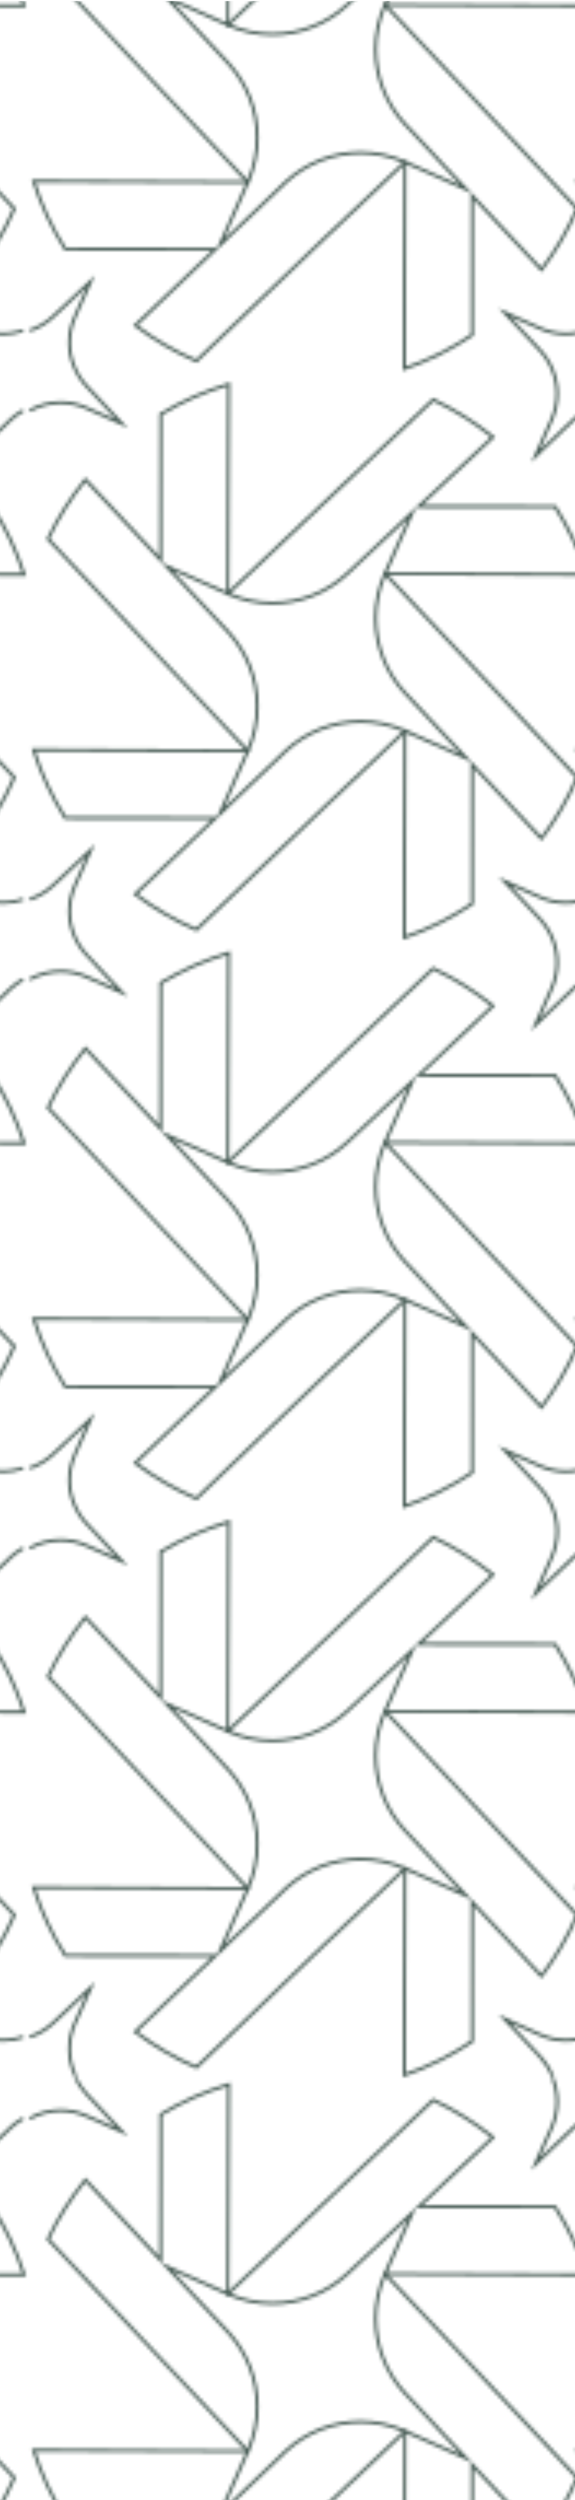 <svg xmlns="http://www.w3.org/2000/svg" xmlns:xlink="http://www.w3.org/1999/xlink" viewBox="112.728 0 182.588 793.701" id="svg1" version="1.1" style="max-height: 500px" width="182.588" height="793.701">
  <defs id="defs1">
    
    <pattern id="pattern90" height="691.715" width="668.11" y="0" x="0" patternUnits="userSpaceOnUse" patternTransform="matrix(0.781,0,0,0.781,-3043.44,2802.98)">
      <path id="path2" transform="translate(2.045,577.763)" style="fill:#435851 icc-color(sRGB IEC61966-2 0.1, 0.263, 0.345, 0.318);fill-opacity:1;fill-rule:nonzero;stroke:none" d="m 0,0 63.137,-0.242 0.869,-0.019 -8.704,-19.62 -46.038,0.061 C 5.355,-13.618 2.241,-6.954 0,0 m 54.883,-20.827 -0.001,-10e-4 21.85,20.819 c 6.113,5.606 14.048,8.694 22.343,8.694 4.417,0 8.71,-0.864 12.769,-2.57 L 87.864,-16.523 48.928,-53.822 c -6.313,2.725 -12.307,6.2 -17.827,10.338 l 23.782,22.657 z m 33.604,3.649 24.97,23.573 -0.62,0.276 c -4.359,1.936 -8.99,2.917 -13.762,2.917 -8.524,0 -16.677,-3.172 -22.957,-8.934 L 57.554,-17.034 65.382,0.612 -1.235,0.908 -1.05,0.318 c 2.302,-7.32 5.56,-14.329 9.683,-20.832 l 0.133,-0.209 44.853,-0.06 -23.911,-22.78 0.423,-0.321 c 5.775,-4.383 12.072,-8.046 18.716,-10.887 l 0.275,-0.117 39.365,37.71 z"/>
      <path id="path3" transform="translate(40.652,680.374)" style="fill:#435851 icc-color(sRGB IEC61966-2 0.1, 0.263, 0.345, 0.318);fill-opacity:1;fill-rule:nonzero;stroke:none" d="M 0,0 C 6.213,3.728 12.871,6.673 19.803,8.759 L 19.584,-52.92 19.566,-53.788 -0.054,-45.082 0,0 Z m -23.418,-20.405 23.364,-24.913 0,0 19.872,-21.192 c 5.607,-6.113 8.696,-14.05 8.696,-22.347 0,-4.417 -0.865,-8.709 -2.57,-12.769 l -22.636,23.98 -37.614,39.933 c 2.934,6.158 6.595,11.977 10.888,17.308 M 26.5,-102.619 c 1.936,4.36 2.917,8.99 2.917,13.762 0,8.525 -3.173,16.679 -8.935,22.96 l -17.207,18.35 17.167,-7.618 0.269,65.134 -0.582,-0.17 C 12.833,7.658 5.83,4.578 -0.685,0.642 l -0.218,-0.131 -0.052,-43.547 -22.512,24.004 -0.326,-0.4 c -4.545,-5.577 -8.402,-11.692 -11.462,-18.173 l -0.132,-0.278 61.611,-65.357 0.276,0.621 z"/>
      <path id="path4" transform="translate(118.007,652.038)" style="fill:#435851 icc-color(sRGB IEC61966-2 0.1, 0.263, 0.345, 0.318);fill-opacity:1;fill-rule:nonzero;stroke:none" d="m 0,0 42.21,-0.053 c 3.94,-6.193 7.087,-12.856 9.359,-19.815 l -59.403,0.23 -0.87,0.02 L 0,0 Z M 5.37,32.448 C 11.567,29.525 17.428,25.867 22.803,21.569 L 0.154,0.348 0.156,0.352 -21.429,-19.869 c -6.112,-5.609 -14.048,-8.698 -22.346,-8.698 -4.415,0 -8.706,0.864 -12.767,2.569 L 5.37,32.448 Z m -26.186,-52.981 18.34,17.18 -7.604,-17.138 62.889,-0.285 -0.188,0.591 c -2.334,7.327 -5.626,14.334 -9.783,20.827 L 42.706,0.85 2.067,0.901 24.179,21.62 23.775,21.946 c -5.621,4.55 -11.778,8.403 -18.3,11.451 l -0.279,0.13 -63.351,-59.805 0.62,-0.275 c 4.361,-1.936 8.99,-2.918 13.76,-2.918 8.526,0 16.68,3.175 22.959,8.938"/>
      <path id="path5" transform="translate(134.758,574.866)" style="fill:#435851 icc-color(sRGB IEC61966-2 0.1, 0.263, 0.345, 0.318);fill-opacity:1;fill-rule:nonzero;stroke:none" d="m 0,0 -19.869,21.19 c -5.611,6.112 -8.701,14.05 -8.701,22.352 0,4.414 0.864,8.706 2.57,12.766 L -3.364,32.328 31.9,-5.113 C 29.152,-11.436 25.658,-17.43 21.51,-22.941 L 0,0 Z m 0,-0.236 -0.03,-43.078 c -6.163,-4.123 -12.822,-7.447 -19.805,-9.888 L -19.64,7.599 -19.622,8.466 0,-0.236 Z m -20.144,-54.029 c 7.353,2.511 14.357,5.987 20.818,10.334 l 0.2,0.135 0.028,41.513 20.68,-22.056 0.324,0.424 c 4.395,5.766 8.076,12.062 10.942,18.716 l 0.117,0.273 -35.671,37.873 -23.574,24.974 -0.276,-0.62 c -1.936,-4.361 -2.917,-8.99 -2.917,-13.759 0,-8.529 3.174,-16.684 8.941,-22.966 l 17.204,-18.348 -17.17,7.615 -0.246,-64.312 0.6,0.204 z"/>
      <path id="path6" transform="translate(155.712,532.924)" style="fill:#435851 icc-color(sRGB IEC61966-2 0.1, 0.263, 0.345, 0.318);fill-opacity:1;fill-rule:nonzero;stroke:none" d="m 0,0 c 2.546,-1.136 5.258,-1.711 8.059,-1.711 4.99,0 9.767,1.859 13.453,5.239 l 9.953,9.326 -3.869,-8.729 c -1.136,-2.552 -1.712,-5.263 -1.712,-8.059 0,-4.995 1.86,-9.772 5.24,-13.453 l 9.339,-9.961 -8.743,3.878 c -2.555,1.132 -5.268,1.706 -8.063,1.706 -4.996,0 -9.771,-1.858 -13.45,-5.237 l -10.077,-9.598 3.995,9.004 c 1.133,2.55 1.707,5.261 1.707,8.058 0,4.995 -1.858,9.771 -5.234,13.454 L -8.746,3.878 0,0 Z m 10.824,-27.661 c 3.507,3.22 8.064,4.994 12.833,4.994 2.668,0 5.258,-0.549 7.697,-1.629 l 12.817,-5.686 -12.385,13.21 c -3.223,3.51 -4.998,8.07 -4.998,12.838 0,2.668 0.549,5.256 1.634,7.692 L 34.095,16.556 20.898,4.19 C 17.382,0.967 12.823,-0.808 8.059,-0.808 c -2.673,0 -5.261,0.55 -7.692,1.634 l -12.822,5.685 12.39,-13.209 c 3.22,-3.511 4.993,-8.071 4.993,-12.839 0,-2.67 -0.548,-5.257 -1.629,-7.692 l -5.841,-13.163 13.366,12.731 z"/>
      <path id="path7" transform="translate(167.809,577.763)" style="fill:#435851 icc-color(sRGB IEC61966-2 0.1, 0.263, 0.345, 0.318);fill-opacity:1;fill-rule:nonzero;stroke:none" d="m 0,0 63.137,-0.242 0.869,-0.019 -8.704,-19.62 -46.038,0.061 C 5.355,-13.618 2.241,-6.954 0,0 m 54.882,-20.828 0,0 21.85,20.819 c 6.113,5.606 14.048,8.694 22.342,8.694 4.418,0 8.71,-0.864 12.77,-2.57 L 87.864,-16.523 48.928,-53.822 c -6.313,2.725 -12.307,6.2 -17.827,10.338 l 23.781,22.656 z m 33.604,3.65 24.971,23.574 -0.62,0.275 c -4.36,1.936 -8.99,2.917 -13.763,2.917 -8.523,0 -16.676,-3.172 -22.956,-8.934 L 57.554,-17.034 65.382,0.612 -1.235,0.908 -1.05,0.318 c 2.302,-7.32 5.56,-14.329 9.683,-20.832 l 0.133,-0.209 44.853,-0.06 -23.912,-22.78 0.423,-0.321 c 5.776,-4.384 12.073,-8.046 18.717,-10.887 l 0.275,-0.117 39.364,37.71 z"/>
      <path id="path8" transform="translate(206.416,680.374)" style="fill:#435851 icc-color(sRGB IEC61966-2 0.1, 0.263, 0.345, 0.318);fill-opacity:1;fill-rule:nonzero;stroke:none" d="M 0,0 C 6.214,3.729 12.872,6.673 19.803,8.759 L 19.584,-52.92 19.566,-53.788 -0.053,-45.082 0,0 Z m -23.418,-20.405 22.984,-24.508 0,0 20.252,-21.597 c 5.607,-6.113 8.696,-14.05 8.696,-22.347 0,-4.417 -0.865,-8.709 -2.57,-12.769 l -22.635,23.98 -37.615,39.933 c 2.934,6.158 6.595,11.976 10.888,17.308 M 26.5,-102.619 c 1.936,4.36 2.917,8.99 2.917,13.762 0,8.525 -3.173,16.679 -8.935,22.96 l -17.206,18.35 17.165,-7.618 0.27,65.134 -0.582,-0.17 C 12.834,7.658 5.831,4.578 -0.685,0.642 l -0.218,-0.131 -0.052,-43.547 -22.512,24.004 -0.326,-0.4 c -4.545,-5.577 -8.401,-11.692 -11.462,-18.173 l -0.132,-0.278 61.611,-65.357 0.276,0.621 z"/>
      <path id="path9" transform="translate(283.771,652.038)" style="fill:#435851 icc-color(sRGB IEC61966-2 0.1, 0.263, 0.345, 0.318);fill-opacity:1;fill-rule:nonzero;stroke:none" d="m 0,0 42.21,-0.053 c 3.94,-6.194 7.087,-12.856 9.359,-19.815 l -59.403,0.23 -0.87,0.02 L 0,0 Z M 5.37,32.448 C 11.568,29.524 17.429,25.867 22.803,21.569 L 0.154,0.348 0.156,0.352 -21.428,-19.868 c -6.112,-5.61 -14.048,-8.699 -22.347,-8.699 -4.414,0 -8.706,0.864 -12.767,2.569 L 5.37,32.448 Z m -26.185,-52.981 18.339,17.18 -7.604,-17.138 62.89,-0.285 -0.189,0.591 c -2.334,7.327 -5.626,14.333 -9.782,20.827 L 42.706,0.85 2.067,0.901 24.179,21.62 23.776,21.946 c -5.621,4.55 -11.778,8.402 -18.301,11.451 l -0.278,0.13 -63.352,-59.805 0.62,-0.275 c 4.362,-1.936 8.991,-2.918 13.76,-2.918 8.526,0 16.68,3.175 22.96,8.938"/>
      <path id="path10" transform="translate(280.653,596.056)" style="fill:#435851 icc-color(sRGB IEC61966-2 0.1, 0.263, 0.345, 0.318);fill-opacity:1;fill-rule:nonzero;stroke:none" d="m 0,0 c -5.61,6.112 -8.7,14.05 -8.7,22.351 0,4.416 0.864,8.707 2.569,12.767 L 16.505,11.138 51.77,-26.304 C 49.02,-32.628 45.526,-38.622 41.379,-44.131 L 19.869,-21.19 0,0 Z M 19.869,-21.427 19.84,-64.505 C 13.676,-68.628 7.016,-71.952 0.034,-74.393 l 0.195,60.801 0.018,0.868 19.622,-8.703 z M -0.274,-75.455 c 7.352,2.51 14.356,5.986 20.818,10.334 l 0.199,0.134 0.028,41.514 20.68,-22.057 0.324,0.425 c 4.394,5.763 8.076,12.06 10.942,18.716 l 0.117,0.272 L 17.163,11.757 -6.411,36.73 -6.687,36.11 c -1.935,-4.36 -2.917,-8.989 -2.917,-13.759 0,-8.528 3.174,-16.683 8.941,-22.966 l 17.205,-18.347 -17.17,7.615 -0.247,-64.313 0.601,0.205 z"/>
      <path id="path11" transform="translate(321.476,532.924)" style="fill:#435851 icc-color(sRGB IEC61966-2 0.1, 0.263, 0.345, 0.318);fill-opacity:1;fill-rule:nonzero;stroke:none" d="m 0,0 c 2.547,-1.136 5.258,-1.711 8.059,-1.711 4.991,0 9.767,1.859 13.454,5.239 l 9.952,9.326 -3.869,-8.729 c -1.136,-2.552 -1.711,-5.263 -1.711,-8.059 0,-4.995 1.859,-9.772 5.239,-13.453 l 9.339,-9.961 -8.742,3.878 c -2.556,1.132 -5.269,1.706 -8.064,1.706 -4.995,0 -9.77,-1.858 -13.45,-5.237 l -10.076,-9.598 3.995,9.004 c 1.132,2.55 1.706,5.261 1.706,8.058 0,4.994 -1.857,9.771 -5.234,13.454 L -8.746,3.878 0,0 Z m 10.824,-27.661 c 3.507,3.22 8.065,4.994 12.833,4.994 2.668,0 5.258,-0.549 7.697,-1.629 l 12.817,-5.686 -12.384,13.21 c -3.224,3.51 -4.999,8.07 -4.999,12.838 0,2.668 0.55,5.256 1.634,7.692 L 34.095,16.557 20.898,4.19 C 17.383,0.967 12.823,-0.808 8.059,-0.808 c -2.673,0 -5.261,0.55 -7.692,1.634 l -12.822,5.685 12.39,-13.209 c 3.22,-3.512 4.994,-8.072 4.994,-12.839 0,-2.67 -0.549,-5.257 -1.629,-7.692 l -5.841,-13.163 13.365,12.731 z"/>
      <path id="path12" transform="translate(333.574,577.763)" style="fill:#435851 icc-color(sRGB IEC61966-2 0.1, 0.263, 0.345, 0.318);fill-opacity:1;fill-rule:nonzero;stroke:none" d="m 0,0 63.137,-0.242 0.869,-0.019 -8.704,-19.62 -46.039,0.061 C 5.355,-13.618 2.24,-6.954 0,0 m 54.882,-20.828 0,0 21.85,20.819 c 6.112,5.606 14.047,8.694 22.342,8.694 4.418,0 8.71,-0.864 12.77,-2.57 L 87.864,-16.523 48.927,-53.822 c -6.313,2.725 -12.306,6.2 -17.826,10.338 l 23.781,22.656 z m 33.604,3.65 24.971,23.574 -0.621,0.275 c -4.359,1.936 -8.989,2.917 -13.762,2.917 -8.523,0 -16.676,-3.172 -22.956,-8.934 L 57.554,-17.034 65.382,0.612 -1.235,0.908 -1.05,0.318 c 2.301,-7.319 5.559,-14.329 9.682,-20.832 l 0.134,-0.209 44.853,-0.06 -23.912,-22.78 0.423,-0.321 c 5.776,-4.384 12.073,-8.046 18.716,-10.887 l 0.275,-0.117 39.365,37.71 z"/>
      <path id="path13" transform="translate(372.181,680.374)" style="fill:#435851 icc-color(sRGB IEC61966-2 0.1, 0.263, 0.345, 0.318);fill-opacity:1;fill-rule:nonzero;stroke:none" d="M 0,0 C 6.213,3.728 12.871,6.673 19.803,8.759 L 19.584,-52.92 19.566,-53.788 -0.054,-45.082 0,0 Z m -23.418,-20.405 23.364,-24.913 0,0 19.872,-21.192 c 5.607,-6.113 8.696,-14.05 8.696,-22.347 0,-4.417 -0.865,-8.709 -2.57,-12.769 l -22.635,23.98 -37.615,39.933 c 2.934,6.158 6.595,11.977 10.888,17.308 M 26.5,-102.619 c 1.936,4.36 2.917,8.99 2.917,13.762 0,8.525 -3.173,16.679 -8.935,22.96 l -17.207,18.35 17.167,-7.618 0.269,65.134 -0.582,-0.17 C 12.833,7.658 5.83,4.578 -0.685,0.642 l -0.218,-0.131 -0.052,-43.547 -22.512,24.004 -0.326,-0.4 c -4.545,-5.577 -8.402,-11.692 -11.462,-18.173 l -0.132,-0.278 61.611,-65.357 0.276,0.621 z"/>
      <path id="path14" transform="translate(449.536,652.038)" style="fill:#435851 icc-color(sRGB IEC61966-2 0.1, 0.263, 0.345, 0.318);fill-opacity:1;fill-rule:nonzero;stroke:none" d="m 0,0 42.21,-0.053 c 3.94,-6.193 7.087,-12.856 9.359,-19.815 l -59.403,0.23 -0.87,0.02 L 0,0 Z M 5.37,32.448 C 11.567,29.525 17.428,25.867 22.803,21.569 L 0.154,0.348 0.156,0.352 -21.428,-19.868 c -6.112,-5.61 -14.049,-8.699 -22.347,-8.699 -4.415,0 -8.706,0.864 -12.767,2.569 L 5.37,32.448 Z m -26.185,-52.981 18.339,17.18 -7.604,-17.138 62.889,-0.285 -0.188,0.591 c -2.334,7.327 -5.626,14.334 -9.783,20.827 L 42.706,0.85 2.067,0.901 24.179,21.62 23.775,21.946 c -5.621,4.55 -11.778,8.403 -18.3,11.451 l -0.279,0.13 -63.351,-59.805 0.62,-0.275 c 4.361,-1.936 8.99,-2.918 13.76,-2.918 8.526,0 16.68,3.175 22.96,8.938"/>
      <path id="path15" transform="translate(446.418,596.056)" style="fill:#435851 icc-color(sRGB IEC61966-2 0.1, 0.263, 0.345, 0.318);fill-opacity:1;fill-rule:nonzero;stroke:none" d="m 0,0 c -5.611,6.112 -8.701,14.05 -8.701,22.351 0,4.415 0.865,8.706 2.57,12.767 L 16.505,11.138 51.769,-26.304 C 49.021,-32.626 45.527,-38.62 41.379,-44.131 L 19.869,-21.19 0,0 Z m 19.869,-21.427 -0.03,-43.078 C 13.676,-68.627 7.017,-71.952 0.034,-74.393 l 0.195,60.801 0.018,0.868 19.622,-8.703 z M -0.274,-75.455 c 7.353,2.51 14.357,5.987 20.817,10.334 l 0.2,0.134 0.028,41.514 20.68,-22.057 0.324,0.425 c 4.395,5.765 8.077,12.062 10.942,18.716 l 0.117,0.272 L 17.163,11.757 -6.411,36.73 -6.687,36.11 c -1.936,-4.36 -2.917,-8.989 -2.917,-13.759 0,-8.528 3.174,-16.683 8.941,-22.966 l 17.205,-18.347 -17.171,7.615 -0.246,-64.313 0.601,0.205 z"/>
      <path id="path16" transform="translate(487.24,532.924)" style="fill:#435851 icc-color(sRGB IEC61966-2 0.1, 0.263, 0.345, 0.318);fill-opacity:1;fill-rule:nonzero;stroke:none" d="m 0,0 c 2.547,-1.136 5.258,-1.711 8.059,-1.711 4.99,0 9.767,1.859 13.453,5.239 l 9.953,9.326 -3.869,-8.729 c -1.136,-2.552 -1.712,-5.263 -1.712,-8.059 0,-4.995 1.86,-9.772 5.24,-13.453 l 9.339,-9.961 -8.743,3.878 c -2.555,1.132 -5.267,1.706 -8.063,1.706 -4.996,0 -9.771,-1.858 -13.45,-5.237 l -10.076,-9.598 3.994,9.004 c 1.133,2.55 1.707,5.261 1.707,8.058 0,4.995 -1.858,9.771 -5.234,13.454 L -8.746,3.878 0,0 Z m 10.824,-27.661 c 3.507,3.22 8.064,4.994 12.833,4.994 2.669,0 5.258,-0.549 7.697,-1.629 l 12.817,-5.686 -12.385,13.21 c -3.223,3.51 -4.998,8.07 -4.998,12.838 0,2.668 0.549,5.256 1.634,7.692 L 34.095,16.556 20.898,4.19 C 17.382,0.967 12.823,-0.808 8.059,-0.808 c -2.673,0 -5.261,0.55 -7.692,1.634 l -12.822,5.685 12.39,-13.209 c 3.22,-3.511 4.993,-8.071 4.993,-12.839 0,-2.67 -0.548,-5.257 -1.629,-7.692 l -5.84,-13.163 13.365,12.731 z"/>
      <path id="path17" transform="translate(499.338,577.763)" style="fill:#435851 icc-color(sRGB IEC61966-2 0.1, 0.263, 0.345, 0.318);fill-opacity:1;fill-rule:nonzero;stroke:none" d="m 0,0 63.137,-0.242 0.869,-0.019 -8.704,-19.62 -46.038,0.061 C 5.355,-13.618 2.241,-6.954 0,0 m 54.882,-20.828 0,0 21.85,20.819 c 6.113,5.606 14.048,8.694 22.343,8.694 4.417,0 8.71,-0.864 12.769,-2.57 L 87.864,-16.523 48.928,-53.822 c -6.313,2.725 -12.307,6.2 -17.827,10.338 l 23.781,22.656 z m 33.604,3.65 24.971,23.573 -0.62,0.276 c -4.359,1.936 -8.99,2.917 -13.762,2.917 -8.523,0 -16.677,-3.172 -22.957,-8.934 L 57.554,-17.034 65.382,0.612 -1.235,0.908 -1.05,0.318 c 2.302,-7.32 5.56,-14.329 9.683,-20.832 l 0.133,-0.209 44.853,-0.06 -23.912,-22.78 0.423,-0.321 c 5.776,-4.384 12.073,-8.046 18.717,-10.887 l 0.275,-0.117 39.364,37.71 z"/>
      <path id="path18" transform="translate(537.945,680.374)" style="fill:#435851 icc-color(sRGB IEC61966-2 0.1, 0.263, 0.345, 0.318);fill-opacity:1;fill-rule:nonzero;stroke:none" d="M 0,0 C 6.214,3.729 12.872,6.673 19.803,8.759 L 19.584,-52.92 19.566,-53.788 -0.053,-45.082 0,0 Z m -23.417,-20.405 22.983,-24.508 0,0 20.252,-21.597 c 5.607,-6.113 8.696,-14.05 8.696,-22.347 0,-4.417 -0.865,-8.709 -2.57,-12.769 l -22.635,23.98 -37.615,39.933 c 2.935,6.158 6.596,11.977 10.889,17.308 M 26.5,-102.619 c 1.936,4.36 2.917,8.99 2.917,13.762 0,8.525 -3.173,16.679 -8.935,22.96 l -17.206,18.35 17.165,-7.618 0.27,65.134 -0.582,-0.17 C 12.834,7.658 5.831,4.578 -0.685,0.642 l -0.218,-0.131 -0.052,-43.547 -22.511,24.004 -0.326,-0.4 c -4.545,-5.577 -8.402,-11.691 -11.463,-18.173 l -0.132,-0.278 61.611,-65.357 0.276,0.621 z"/>
      <path id="path19" transform="translate(615.301,652.038)" style="fill:#435851 icc-color(sRGB IEC61966-2 0.1, 0.263, 0.345, 0.318);fill-opacity:1;fill-rule:nonzero;stroke:none" d="m 0,0 42.21,-0.053 c 3.94,-6.193 7.087,-12.856 9.359,-19.815 l -59.404,0.23 -0.869,0.02 L 0,0 Z M 5.37,32.448 C 11.567,29.525 17.428,25.867 22.803,21.569 L 0.155,0.349 0.156,0.352 -21.429,-19.869 c -6.112,-5.609 -14.048,-8.698 -22.346,-8.698 -4.415,0 -8.706,0.864 -12.767,2.569 L 5.37,32.448 Z m -26.186,-52.981 18.34,17.18 -7.604,-17.138 62.889,-0.285 -0.188,0.591 c -2.334,7.327 -5.626,14.334 -9.783,20.827 L 42.706,0.85 2.066,0.901 24.179,21.62 23.775,21.946 c -5.621,4.55 -11.778,8.403 -18.3,11.451 l -0.279,0.13 -63.351,-59.805 0.62,-0.275 c 4.361,-1.936 8.99,-2.918 13.76,-2.918 8.526,0 16.68,3.175 22.959,8.938"/>
      <path id="path20" transform="translate(612.182,596.056)" style="fill:#435851 icc-color(sRGB IEC61966-2 0.1, 0.263, 0.345, 0.318);fill-opacity:1;fill-rule:nonzero;stroke:none" d="m 0,0 c -5.61,6.112 -8.7,14.05 -8.7,22.351 0,4.416 0.864,8.707 2.569,12.767 L 16.505,11.138 51.77,-26.304 C 49.02,-32.628 45.526,-38.622 41.379,-44.131 L 19.869,-21.19 0,0 Z M 19.869,-21.427 19.84,-64.505 C 13.676,-68.628 7.016,-71.952 0.034,-74.393 l 0.195,60.801 0.018,0.868 19.622,-8.703 z M -0.274,-75.455 c 7.352,2.51 14.356,5.986 20.818,10.334 l 0.199,0.134 0.028,41.514 20.68,-22.057 0.324,0.425 c 4.394,5.763 8.076,12.06 10.942,18.716 l 0.117,0.272 L 17.163,11.757 -6.411,36.73 -6.687,36.11 c -1.935,-4.36 -2.917,-8.989 -2.917,-13.759 0,-8.528 3.174,-16.683 8.941,-22.966 l 17.205,-18.347 -17.17,7.615 -0.247,-64.313 0.601,0.205 z"/>
      <path id="path21" transform="translate(30.167,502.942)" style="fill:#435851 icc-color(sRGB IEC61966-2 0.1, 0.263, 0.345, 0.318);fill-opacity:1;fill-rule:nonzero;stroke:none" d="m 0,0 -12.817,5.686 c -2.439,1.08 -5.028,1.628 -7.697,1.628 -3.218,0 -6.404,-0.824 -9.214,-2.383 l -0.439,0.79 c 2.944,1.633 6.282,2.497 9.653,2.497 2.796,0 5.508,-0.574 8.063,-1.706 l 8.743,-3.878 -9.339,9.961 c -3.38,3.68 -5.239,8.457 -5.239,13.453 0,2.797 0.576,5.508 1.711,8.059 l 3.869,8.729 -9.953,-9.326 c -2.078,-1.906 -4.481,-3.323 -7.145,-4.214 l -0.286,0.858 c 2.542,0.849 4.836,2.202 6.817,4.018 l 13.197,12.366 -5.673,-12.798 c -1.084,-2.435 -1.634,-5.023 -1.634,-7.692 0,-4.769 1.776,-9.328 4.999,-12.839 L 0,0 Z"/>
      <path id="path22" transform="translate(650.464,492.532)" style="fill:#435851 icc-color(sRGB IEC61966-2 0.1, 0.263, 0.345, 0.318);fill-opacity:1;fill-rule:nonzero;stroke:none" d="m 0,0 5.841,13.164 c 1.08,2.434 1.629,5.021 1.629,7.691 0,4.768 -1.774,9.327 -4.994,12.839 L -9.914,46.903 2.909,41.218 c 4.295,-1.916 9.233,-2.152 13.713,-0.654 l 0.286,-0.857 c -2.037,-0.681 -4.159,-1.026 -6.307,-1.026 -2.802,0 -5.513,0.575 -8.059,1.711 l -8.747,3.878 9.344,-9.961 c 3.377,-3.684 5.234,-8.46 5.234,-13.454 0,-2.797 -0.574,-5.508 -1.706,-8.058 L 2.672,3.793 12.748,13.391 c 1.156,1.062 2.432,1.983 3.797,2.74 l 0.439,-0.79 C 15.68,14.618 14.463,13.74 13.365,12.731 L 0,0 Z"/>
      <path id="path23" transform="translate(2.045,404.297)" style="fill:#435851 icc-color(sRGB IEC61966-2 0.1, 0.263, 0.345, 0.318);fill-opacity:1;fill-rule:nonzero;stroke:none" d="M 0,0 63.137,-0.242 64.006,-0.261 55.302,-19.882 9.264,-19.82 C 5.355,-13.618 2.241,-6.954 0,0 m 54.883,-20.828 -0.001,0 21.85,20.818 c 6.113,5.607 14.047,8.695 22.343,8.695 4.416,0 8.709,-0.864 12.769,-2.57 L 87.864,-16.523 48.928,-53.822 c -6.313,2.725 -12.307,6.2 -17.827,10.338 l 23.782,22.656 z m 33.604,3.65 24.97,23.574 -0.62,0.275 c -4.36,1.936 -8.991,2.917 -13.762,2.917 -8.524,0 -16.677,-3.172 -22.957,-8.935 L 57.554,-17.034 65.382,0.612 -1.235,0.908 -1.05,0.318 c 2.302,-7.32 5.56,-14.329 9.683,-20.832 l 0.133,-0.209 44.853,-0.06 -23.911,-22.78 0.423,-0.321 c 5.775,-4.383 12.072,-8.046 18.716,-10.887 l 0.275,-0.117 39.365,37.71 z"/>
      <path id="path24" transform="translate(40.652,506.908)" style="fill:#435851 icc-color(sRGB IEC61966-2 0.1, 0.263, 0.345, 0.318);fill-opacity:1;fill-rule:nonzero;stroke:none" d="M 0,0 C 6.213,3.728 12.871,6.673 19.803,8.759 L 19.584,-52.92 19.566,-53.788 -0.054,-45.082 0,0 Z m -23.418,-20.405 23.364,-24.913 0,0 19.872,-21.192 c 5.607,-6.113 8.696,-14.05 8.696,-22.347 0,-4.417 -0.865,-8.709 -2.57,-12.769 l -22.636,23.98 -37.614,39.933 c 2.934,6.158 6.595,11.977 10.888,17.308 M 26.5,-102.619 c 1.936,4.36 2.917,8.99 2.917,13.762 0,8.525 -3.173,16.679 -8.935,22.96 l -17.207,18.35 17.167,-7.618 0.269,65.134 -0.582,-0.17 C 12.833,7.658 5.83,4.578 -0.685,0.642 l -0.218,-0.131 -0.052,-43.547 -22.512,24.004 -0.326,-0.4 c -4.545,-5.577 -8.401,-11.691 -11.462,-18.173 l -0.132,-0.278 61.611,-65.357 0.276,0.621 z"/>
      <path id="path25" transform="translate(118.007,478.572)" style="fill:#435851 icc-color(sRGB IEC61966-2 0.1, 0.263, 0.345, 0.318);fill-opacity:1;fill-rule:nonzero;stroke:none" d="m 0,0 42.21,-0.054 c 3.94,-6.193 7.087,-12.856 9.359,-19.814 l -59.403,0.23 -0.87,0.02 L 0,0 Z m 5.37,32.448 c 6.196,-2.923 12.058,-6.58 17.433,-10.879 L 0.154,0.348 0.156,0.352 -21.429,-19.869 c -6.112,-5.609 -14.048,-8.698 -22.346,-8.698 -4.415,0 -8.706,0.864 -12.767,2.569 L 5.37,32.448 Z m -26.186,-52.981 18.34,17.18 -7.604,-17.138 62.889,-0.285 -0.188,0.591 c -2.334,7.326 -5.625,14.333 -9.783,20.827 L 42.706,0.85 2.067,0.901 24.179,21.62 23.775,21.946 c -5.621,4.551 -11.778,8.403 -18.3,11.45 l -0.279,0.131 -63.351,-59.805 0.62,-0.275 c 4.361,-1.936 8.99,-2.918 13.76,-2.918 8.526,0 16.68,3.175 22.959,8.938"/>
      <path id="path26" transform="translate(134.758,401.4)" style="fill:#435851 icc-color(sRGB IEC61966-2 0.1, 0.263, 0.345, 0.318);fill-opacity:1;fill-rule:nonzero;stroke:none" d="m 0,0 -19.869,21.19 c -5.611,6.112 -8.701,14.05 -8.701,22.352 0,4.414 0.864,8.706 2.57,12.766 L -3.364,32.328 31.9,-5.113 C 29.152,-11.436 25.658,-17.43 21.51,-22.941 L 0,0 Z m 0,-0.236 -0.03,-43.078 c -6.164,-4.124 -12.824,-7.448 -19.805,-9.888 L -19.64,7.599 -19.622,8.466 0,-0.236 Z m -20.144,-54.029 c 7.352,2.509 14.356,5.986 20.818,10.334 l 0.2,0.135 0.028,41.513 20.68,-22.056 0.324,0.424 c 4.395,5.766 8.076,12.062 10.942,18.716 l 0.117,0.273 -35.671,37.873 -23.574,24.974 -0.276,-0.62 c -1.936,-4.361 -2.917,-8.99 -2.917,-13.759 0,-8.529 3.174,-16.684 8.941,-22.966 l 17.204,-18.348 -17.17,7.615 -0.246,-64.312 0.6,0.204 z"/>
      <path id="path27" transform="translate(155.712,359.459)" style="fill:#435851 icc-color(sRGB IEC61966-2 0.1, 0.263, 0.345, 0.318);fill-opacity:1;fill-rule:nonzero;stroke:none" d="m 0,0 c 2.546,-1.136 5.258,-1.711 8.059,-1.711 4.99,0 9.767,1.859 13.453,5.239 l 9.953,9.326 -3.869,-8.729 c -1.136,-2.552 -1.712,-5.263 -1.712,-8.059 0,-4.995 1.86,-9.772 5.24,-13.453 l 9.339,-9.961 -8.743,3.878 c -2.554,1.132 -5.267,1.705 -8.063,1.705 -4.996,0 -9.771,-1.857 -13.45,-5.236 l -10.077,-9.598 3.995,9.004 c 1.133,2.55 1.707,5.261 1.707,8.058 0,4.995 -1.858,9.771 -5.234,13.454 L -8.746,3.878 0,0 Z m 10.824,-27.661 c 3.506,3.22 8.064,4.993 12.833,4.993 2.669,0 5.259,-0.548 7.697,-1.628 l 12.817,-5.686 -12.385,13.21 c -3.223,3.51 -4.998,8.07 -4.998,12.838 0,2.668 0.549,5.256 1.634,7.692 L 34.095,16.556 20.898,4.19 C 17.382,0.967 12.823,-0.808 8.059,-0.808 c -2.673,0 -5.261,0.55 -7.692,1.634 l -12.822,5.685 12.39,-13.209 c 3.22,-3.511 4.993,-8.071 4.993,-12.839 0,-2.67 -0.548,-5.257 -1.629,-7.692 l -5.841,-13.163 13.366,12.731 z"/>
      <path id="path28" transform="translate(167.809,404.297)" style="fill:#435851 icc-color(sRGB IEC61966-2 0.1, 0.263, 0.345, 0.318);fill-opacity:1;fill-rule:nonzero;stroke:none" d="M 0,0 63.137,-0.242 64.006,-0.261 55.302,-19.882 9.264,-19.82 C 5.355,-13.618 2.241,-6.954 0,0 m 55.875,-19.883 -10e-4,0 20.858,19.873 c 6.113,5.607 14.047,8.695 22.342,8.695 4.417,0 8.709,-0.864 12.77,-2.57 L 87.864,-16.523 48.928,-53.822 c -6.313,2.725 -12.307,6.2 -17.827,10.338 l 24.774,23.601 z m 32.611,2.705 24.971,23.574 -0.62,0.275 c -4.361,1.936 -8.991,2.917 -13.763,2.917 -8.523,0 -16.676,-3.172 -22.956,-8.935 L 57.554,-17.034 65.382,0.612 -1.235,0.908 -1.05,0.318 c 2.302,-7.32 5.56,-14.329 9.683,-20.832 l 0.133,-0.209 44.853,-0.06 -23.912,-22.78 0.423,-0.321 c 5.776,-4.384 12.073,-8.046 18.717,-10.887 l 0.275,-0.117 39.364,37.71 z"/>
      <path id="path29" transform="translate(206.416,506.908)" style="fill:#435851 icc-color(sRGB IEC61966-2 0.1, 0.263, 0.345, 0.318);fill-opacity:1;fill-rule:nonzero;stroke:none" d="M 0,0 C 6.214,3.729 12.872,6.673 19.803,8.759 L 19.584,-52.92 19.566,-53.788 -0.053,-45.082 0,0 Z m -23.418,-20.405 22.984,-24.508 0,0 20.252,-21.597 c 5.607,-6.113 8.696,-14.05 8.696,-22.347 0,-4.417 -0.865,-8.709 -2.57,-12.769 l -22.635,23.98 -37.615,39.933 c 2.935,6.158 6.596,11.977 10.888,17.308 M 26.5,-102.619 c 1.936,4.36 2.917,8.99 2.917,13.762 0,8.525 -3.173,16.679 -8.935,22.96 l -17.206,18.35 17.165,-7.618 0.27,65.134 -0.582,-0.17 C 12.834,7.658 5.831,4.578 -0.685,0.642 l -0.218,-0.131 -0.052,-43.547 -22.512,24.004 -0.326,-0.4 c -4.544,-5.577 -8.401,-11.691 -11.462,-18.173 l -0.132,-0.278 61.611,-65.357 0.276,0.621 z"/>
      <path id="path30" transform="translate(283.771,478.572)" style="fill:#435851 icc-color(sRGB IEC61966-2 0.1, 0.263, 0.345, 0.318);fill-opacity:1;fill-rule:nonzero;stroke:none" d="m 0,0 42.21,-0.054 c 3.94,-6.193 7.087,-12.856 9.359,-19.814 l -59.403,0.23 -0.87,0.02 L 0,0 Z M 5.37,32.448 C 11.567,29.525 17.429,25.867 22.803,21.569 L 0.154,0.348 0.156,0.352 -21.428,-19.868 c -6.112,-5.61 -14.048,-8.699 -22.347,-8.699 -4.414,0 -8.706,0.864 -12.767,2.569 L 5.37,32.448 Z m -26.185,-52.981 18.339,17.18 -7.604,-17.138 62.89,-0.285 -0.189,0.591 c -2.334,7.326 -5.625,14.332 -9.782,20.827 L 42.706,0.85 2.067,0.901 24.179,21.62 23.776,21.946 c -5.621,4.55 -11.778,8.403 -18.301,11.45 l -0.278,0.131 -63.352,-59.805 0.62,-0.275 c 4.362,-1.936 8.991,-2.918 13.76,-2.918 8.526,0 16.68,3.175 22.96,8.938"/>
      <path id="path31" transform="translate(280.653,422.591)" style="fill:#435851 icc-color(sRGB IEC61966-2 0.1, 0.263, 0.345, 0.318);fill-opacity:1;fill-rule:nonzero;stroke:none" d="m 0,0 c -5.61,6.112 -8.7,14.05 -8.7,22.351 0,4.416 0.864,8.707 2.569,12.767 L 16.505,11.138 51.77,-26.304 C 49.02,-32.628 45.526,-38.622 41.379,-44.131 L 19.869,-21.19 0,0 Z M 19.869,-21.427 19.84,-64.505 C 13.674,-68.629 7.015,-71.953 0.034,-74.393 l 0.195,60.801 0.018,0.868 19.622,-8.703 z M -0.274,-75.455 c 7.35,2.509 14.355,5.985 20.818,10.334 l 0.199,0.134 0.028,41.514 20.68,-22.057 0.324,0.425 c 4.394,5.763 8.076,12.06 10.942,18.716 l 0.117,0.272 L 17.163,11.757 -6.411,36.73 -6.687,36.11 c -1.935,-4.36 -2.917,-8.989 -2.917,-13.759 0,-8.528 3.174,-16.683 8.941,-22.966 l 17.205,-18.347 -17.17,7.615 -0.247,-64.313 0.601,0.205 z"/>
      <path id="path32" transform="translate(321.476,359.459)" style="fill:#435851 icc-color(sRGB IEC61966-2 0.1, 0.263, 0.345, 0.318);fill-opacity:1;fill-rule:nonzero;stroke:none" d="m 0,0 c 2.547,-1.136 5.258,-1.711 8.059,-1.711 4.991,0 9.767,1.859 13.454,5.239 l 9.952,9.326 -3.869,-8.729 c -1.136,-2.552 -1.711,-5.263 -1.711,-8.059 0,-4.995 1.859,-9.772 5.239,-13.453 l 9.339,-9.961 -8.742,3.878 c -2.555,1.132 -5.268,1.705 -8.064,1.705 -4.996,0 -9.77,-1.857 -13.45,-5.236 l -10.076,-9.598 3.995,9.004 c 1.132,2.55 1.706,5.261 1.706,8.058 0,4.994 -1.857,9.77 -5.234,13.454 L -8.746,3.878 0,0 Z m 10.824,-27.661 c 3.507,3.22 8.064,4.993 12.833,4.993 2.669,0 5.259,-0.548 7.697,-1.628 l 12.817,-5.686 -12.384,13.21 c -3.224,3.51 -4.999,8.07 -4.999,12.838 0,2.668 0.55,5.256 1.634,7.692 L 34.095,16.557 20.898,4.19 C 17.383,0.967 12.823,-0.808 8.059,-0.808 c -2.673,0 -5.261,0.55 -7.692,1.634 l -12.822,5.685 12.39,-13.209 c 3.22,-3.512 4.994,-8.072 4.994,-12.839 0,-2.67 -0.549,-5.257 -1.629,-7.692 l -5.841,-13.163 13.365,12.731 z"/>
      <path id="path33" transform="translate(333.574,404.297)" style="fill:#435851 icc-color(sRGB IEC61966-2 0.1, 0.263, 0.345, 0.318);fill-opacity:1;fill-rule:nonzero;stroke:none" d="M 0,0 63.137,-0.242 64.006,-0.261 55.302,-19.882 9.263,-19.82 C 5.355,-13.618 2.24,-6.954 0,0 m 55.875,-19.883 -10e-4,0 20.858,19.873 c 6.112,5.607 14.047,8.695 22.342,8.695 4.417,0 8.709,-0.864 12.77,-2.57 L 87.864,-16.523 48.927,-53.822 c -6.313,2.725 -12.306,6.2 -17.826,10.338 l 24.774,23.601 z m 32.611,2.705 24.971,23.574 -0.621,0.275 c -4.36,1.936 -8.99,2.917 -13.762,2.917 -8.523,0 -16.676,-3.172 -22.956,-8.935 L 57.554,-17.034 65.382,0.612 -1.235,0.908 -1.05,0.318 c 2.301,-7.319 5.559,-14.329 9.682,-20.832 l 0.134,-0.209 44.853,-0.06 -23.912,-22.78 0.423,-0.321 c 5.776,-4.384 12.073,-8.046 18.716,-10.887 l 0.275,-0.117 39.365,37.71 z"/>
      <path id="path34" transform="translate(372.181,506.908)" style="fill:#435851 icc-color(sRGB IEC61966-2 0.1, 0.263, 0.345, 0.318);fill-opacity:1;fill-rule:nonzero;stroke:none" d="M 0,0 C 6.213,3.728 12.871,6.673 19.803,8.759 L 19.584,-52.92 19.566,-53.788 -0.054,-45.082 0,0 Z m -23.418,-20.405 23.364,-24.913 0,0 19.872,-21.192 c 5.607,-6.113 8.696,-14.05 8.696,-22.347 0,-4.417 -0.865,-8.709 -2.57,-12.769 l -22.635,23.98 -37.615,39.933 c 2.934,6.158 6.595,11.977 10.888,17.308 M 26.5,-102.619 c 1.936,4.36 2.917,8.99 2.917,13.762 0,8.525 -3.173,16.679 -8.935,22.96 l -17.207,18.35 17.167,-7.618 0.269,65.134 -0.582,-0.17 C 12.833,7.658 5.83,4.578 -0.685,0.642 l -0.218,-0.131 -0.052,-43.547 -22.512,24.004 -0.326,-0.4 c -4.545,-5.577 -8.401,-11.691 -11.462,-18.173 l -0.132,-0.278 61.611,-65.357 0.276,0.621 z"/>
      <path id="path35" transform="translate(449.536,478.572)" style="fill:#435851 icc-color(sRGB IEC61966-2 0.1, 0.263, 0.345, 0.318);fill-opacity:1;fill-rule:nonzero;stroke:none" d="m 0,0 42.21,-0.054 c 3.94,-6.193 7.087,-12.856 9.359,-19.814 l -59.403,0.23 -0.87,0.02 L 0,0 Z m 5.37,32.448 c 6.196,-2.923 12.058,-6.58 17.433,-10.879 L 0.154,0.348 0.156,0.352 -21.428,-19.869 c -6.113,-5.609 -14.049,-8.698 -22.347,-8.698 -4.415,0 -8.706,0.864 -12.767,2.569 L 5.37,32.448 Z m -26.185,-52.981 18.339,17.18 -7.604,-17.138 62.889,-0.285 -0.188,0.591 c -2.334,7.326 -5.625,14.333 -9.783,20.827 L 42.706,0.85 2.067,0.901 24.179,21.62 23.775,21.946 c -5.621,4.551 -11.778,8.403 -18.3,11.45 l -0.279,0.131 -63.351,-59.805 0.62,-0.275 c 4.361,-1.936 8.99,-2.918 13.76,-2.918 8.526,0 16.68,3.175 22.96,8.938"/>
      <path id="path36" transform="translate(446.418,422.591)" style="fill:#435851 icc-color(sRGB IEC61966-2 0.1, 0.263, 0.345, 0.318);fill-opacity:1;fill-rule:nonzero;stroke:none" d="m 0,0 c -5.611,6.112 -8.701,14.05 -8.701,22.351 0,4.415 0.865,8.706 2.57,12.767 L 16.505,11.138 51.769,-26.304 C 49.021,-32.626 45.527,-38.62 41.379,-44.131 L 19.869,-21.19 0,0 Z m 19.869,-21.427 -0.03,-43.078 C 13.675,-68.628 7.016,-71.953 0.034,-74.393 l 0.195,60.801 0.018,0.868 19.622,-8.703 z M -0.274,-75.455 c 7.351,2.509 14.355,5.986 20.817,10.334 l 0.2,0.134 0.028,41.514 20.68,-22.057 0.324,0.425 c 4.395,5.765 8.077,12.062 10.942,18.716 l 0.117,0.272 L 17.163,11.757 -6.411,36.73 -6.687,36.11 c -1.936,-4.36 -2.917,-8.989 -2.917,-13.759 0,-8.528 3.174,-16.683 8.941,-22.966 l 17.205,-18.347 -17.171,7.615 -0.246,-64.313 0.601,0.205 z"/>
      <path id="path37" transform="translate(487.24,359.459)" style="fill:#435851 icc-color(sRGB IEC61966-2 0.1, 0.263, 0.345, 0.318);fill-opacity:1;fill-rule:nonzero;stroke:none" d="m 0,0 c 2.547,-1.136 5.258,-1.711 8.059,-1.711 4.99,0 9.767,1.859 13.453,5.239 l 9.953,9.326 -3.869,-8.729 c -1.136,-2.552 -1.712,-5.263 -1.712,-8.059 0,-4.995 1.86,-9.772 5.24,-13.453 l 9.339,-9.961 -8.743,3.878 c -2.554,1.132 -5.267,1.705 -8.063,1.705 -4.996,0 -9.771,-1.857 -13.45,-5.236 l -10.076,-9.598 3.994,9.004 c 1.133,2.55 1.707,5.261 1.707,8.058 0,4.995 -1.858,9.771 -5.234,13.454 L -8.746,3.878 0,0 Z m 10.824,-27.661 c 3.506,3.22 8.064,4.993 12.833,4.993 2.669,0 5.259,-0.548 7.697,-1.628 l 12.817,-5.686 -12.385,13.21 c -3.223,3.51 -4.998,8.07 -4.998,12.838 0,2.668 0.549,5.256 1.634,7.692 L 34.095,16.556 20.898,4.19 C 17.382,0.967 12.823,-0.808 8.059,-0.808 c -2.673,0 -5.261,0.55 -7.692,1.634 l -12.822,5.685 12.39,-13.209 c 3.22,-3.511 4.993,-8.071 4.993,-12.839 0,-2.67 -0.548,-5.257 -1.629,-7.692 l -5.84,-13.163 13.365,12.731 z"/>
      <path id="path38" transform="translate(499.338,404.297)" style="fill:#435851 icc-color(sRGB IEC61966-2 0.1, 0.263, 0.345, 0.318);fill-opacity:1;fill-rule:nonzero;stroke:none" d="M 0,0 63.137,-0.242 64.006,-0.261 55.302,-19.882 9.264,-19.82 C 5.355,-13.618 2.241,-6.954 0,0 m 55.875,-19.883 -10e-4,0 20.858,19.873 c 6.113,5.607 14.048,8.695 22.343,8.695 4.416,0 8.709,-0.864 12.769,-2.57 L 87.864,-16.523 48.928,-53.822 c -6.313,2.725 -12.307,6.2 -17.827,10.338 l 24.774,23.601 z m 32.611,2.705 24.971,23.574 -0.62,0.275 c -4.361,1.936 -8.991,2.917 -13.762,2.917 -8.524,0 -16.677,-3.172 -22.957,-8.935 L 57.554,-17.034 65.382,0.612 -1.235,0.908 -1.05,0.318 c 2.302,-7.32 5.56,-14.329 9.683,-20.832 l 0.133,-0.209 44.853,-0.06 -23.912,-22.78 0.423,-0.321 c 5.776,-4.384 12.073,-8.046 18.717,-10.887 l 0.275,-0.117 39.364,37.71 z"/>
      <path id="path39" transform="translate(537.945,506.908)" style="fill:#435851 icc-color(sRGB IEC61966-2 0.1, 0.263, 0.345, 0.318);fill-opacity:1;fill-rule:nonzero;stroke:none" d="M 0,0 C 6.214,3.729 12.872,6.673 19.803,8.759 L 19.584,-52.92 19.566,-53.788 -0.053,-45.082 0,0 Z m -23.417,-20.405 22.983,-24.508 0,0 20.252,-21.597 c 5.607,-6.113 8.696,-14.05 8.696,-22.347 0,-4.417 -0.865,-8.709 -2.57,-12.769 l -22.635,23.98 -37.615,39.933 c 2.935,6.158 6.597,11.978 10.889,17.308 M 26.5,-102.619 c 1.936,4.36 2.917,8.99 2.917,13.762 0,8.525 -3.173,16.679 -8.935,22.96 l -17.206,18.35 17.165,-7.618 0.27,65.134 -0.582,-0.17 C 12.834,7.658 5.831,4.578 -0.685,0.642 l -0.218,-0.131 -0.052,-43.547 -22.511,24.004 -0.326,-0.4 c -4.545,-5.576 -8.401,-11.69 -11.463,-18.173 l -0.132,-0.278 61.611,-65.357 0.276,0.621 z"/>
      <path id="path40" transform="translate(615.301,478.572)" style="fill:#435851 icc-color(sRGB IEC61966-2 0.1, 0.263, 0.345, 0.318);fill-opacity:1;fill-rule:nonzero;stroke:none" d="m 0,0 42.21,-0.054 c 3.94,-6.193 7.087,-12.856 9.359,-19.814 l -59.404,0.23 -0.869,0.02 L 0,0 Z m 5.37,32.448 c 6.196,-2.923 12.058,-6.58 17.433,-10.879 L 0.155,0.349 0.156,0.352 -21.429,-19.869 c -6.112,-5.609 -14.048,-8.698 -22.346,-8.698 -4.415,0 -8.706,0.864 -12.767,2.569 L 5.37,32.448 Z m -26.186,-52.981 18.34,17.18 -7.604,-17.138 62.889,-0.285 -0.188,0.591 c -2.334,7.326 -5.625,14.333 -9.783,20.827 L 42.706,0.85 2.066,0.901 24.179,21.62 23.775,21.946 c -5.621,4.551 -11.778,8.403 -18.3,11.45 l -0.279,0.131 -63.351,-59.805 0.62,-0.275 c 4.361,-1.936 8.99,-2.918 13.76,-2.918 8.526,0 16.68,3.175 22.959,8.938"/>
      <path id="path41" transform="translate(612.182,422.591)" style="fill:#435851 icc-color(sRGB IEC61966-2 0.1, 0.263, 0.345, 0.318);fill-opacity:1;fill-rule:nonzero;stroke:none" d="m 0,0 c -5.61,6.112 -8.7,14.05 -8.7,22.351 0,4.416 0.864,8.707 2.569,12.767 L 16.505,11.138 51.77,-26.304 C 49.02,-32.628 45.526,-38.622 41.379,-44.131 L 19.869,-21.19 0,0 Z M 19.869,-21.427 19.84,-64.505 C 13.674,-68.629 7.015,-71.953 0.034,-74.393 l 0.195,60.801 0.018,0.868 19.622,-8.703 z M -0.274,-75.455 c 7.35,2.509 14.355,5.985 20.818,10.334 l 0.199,0.134 0.028,41.514 20.68,-22.057 0.324,0.425 c 4.394,5.763 8.076,12.06 10.942,18.716 l 0.117,0.272 L 17.163,11.757 -6.411,36.73 -6.687,36.11 c -1.935,-4.36 -2.917,-8.989 -2.917,-13.759 0,-8.528 3.174,-16.683 8.941,-22.966 l 17.205,-18.347 -17.17,7.615 -0.247,-64.313 0.601,0.205 z"/>
      <path id="path42" transform="translate(30.167,329.477)" style="fill:#435851 icc-color(sRGB IEC61966-2 0.1, 0.263, 0.345, 0.318);fill-opacity:1;fill-rule:nonzero;stroke:none" d="m 0,0 -12.817,5.686 c -2.438,1.08 -5.028,1.628 -7.697,1.628 -3.218,0 -6.405,-0.824 -9.214,-2.383 l -0.439,0.79 c 2.943,1.633 6.281,2.496 9.653,2.496 2.796,0 5.509,-0.573 8.063,-1.705 l 8.743,-3.878 -9.339,9.961 c -3.38,3.68 -5.239,8.457 -5.239,13.453 0,2.797 0.576,5.508 1.711,8.059 l 3.869,8.729 -9.953,-9.326 c -2.078,-1.906 -4.481,-3.323 -7.145,-4.214 l -0.286,0.858 c 2.542,0.849 4.836,2.202 6.817,4.018 l 13.197,12.366 -5.673,-12.798 c -1.084,-2.435 -1.634,-5.023 -1.634,-7.692 0,-4.769 1.776,-9.328 4.999,-12.839 L 0,0 Z"/>
      <path id="path43" transform="translate(650.464,319.066)" style="fill:#435851 icc-color(sRGB IEC61966-2 0.1, 0.263, 0.345, 0.318);fill-opacity:1;fill-rule:nonzero;stroke:none" d="m 0,0 5.841,13.164 c 1.08,2.434 1.629,5.021 1.629,7.691 0,4.768 -1.774,9.327 -4.994,12.839 L -9.914,46.903 2.909,41.218 c 4.295,-1.915 9.233,-2.152 13.713,-0.654 l 0.286,-0.857 c -2.037,-0.681 -4.159,-1.026 -6.307,-1.026 -2.802,0 -5.513,0.575 -8.059,1.711 l -8.747,3.878 9.344,-9.961 c 3.377,-3.683 5.234,-8.46 5.234,-13.454 0,-2.797 -0.574,-5.508 -1.706,-8.058 L 2.672,3.793 12.748,13.391 c 1.156,1.062 2.432,1.983 3.797,2.74 l 0.439,-0.79 C 15.68,14.618 14.463,13.74 13.365,12.731 L 0,0 Z"/>
      <path id="path44" transform="translate(2.045,230.832)" style="fill:#435851 icc-color(sRGB IEC61966-2 0.1, 0.263, 0.345, 0.318);fill-opacity:1;fill-rule:nonzero;stroke:none" d="M 0,0 63.137,-0.242 64.006,-0.261 55.302,-19.882 9.264,-19.82 C 5.355,-13.618 2.241,-6.954 0,0 m 54.883,-20.828 -0.001,0 21.85,20.818 c 6.113,5.607 14.047,8.695 22.343,8.695 4.416,0 8.709,-0.864 12.769,-2.57 L 87.864,-16.523 48.928,-53.822 c -6.313,2.725 -12.307,6.2 -17.827,10.338 l 23.782,22.656 z m 33.604,3.65 24.97,23.574 -0.62,0.275 c -4.36,1.936 -8.991,2.917 -13.762,2.917 -8.524,0 -16.677,-3.172 -22.957,-8.935 L 57.554,-17.034 65.382,0.612 -1.235,0.908 -1.05,0.318 c 2.302,-7.32 5.56,-14.329 9.683,-20.832 l 0.133,-0.21 44.853,-0.059 -23.911,-22.78 0.423,-0.321 c 5.775,-4.383 12.072,-8.046 18.716,-10.887 l 0.275,-0.117 39.365,37.71 z"/>
      <path id="path45" transform="translate(40.652,333.443)" style="fill:#435851 icc-color(sRGB IEC61966-2 0.1, 0.263, 0.345, 0.318);fill-opacity:1;fill-rule:nonzero;stroke:none" d="M 0,0 C 6.215,3.729 12.873,6.673 19.803,8.758 L 19.584,-52.92 19.566,-53.788 -0.054,-45.082 0,0 Z m -23.418,-20.405 23.364,-24.913 0,0 19.872,-21.192 c 5.607,-6.113 8.696,-14.05 8.696,-22.347 0,-4.417 -0.865,-8.709 -2.57,-12.769 l -22.636,23.98 -37.614,39.933 c 2.934,6.158 6.595,11.977 10.888,17.308 M 26.5,-102.619 c 1.936,4.36 2.917,8.99 2.917,13.762 0,8.525 -3.173,16.679 -8.935,22.96 L 3.275,-47.547 20.442,-55.165 20.711,9.969 20.13,9.798 C 12.835,7.659 5.832,4.578 -0.685,0.642 l -0.218,-0.131 -0.052,-43.547 -22.512,24.004 -0.326,-0.4 c -4.545,-5.577 -8.401,-11.691 -11.462,-18.173 l -0.132,-0.278 61.611,-65.357 0.276,0.621 z"/>
      <path id="path46" transform="translate(118.007,305.107)" style="fill:#435851 icc-color(sRGB IEC61966-2 0.1, 0.263, 0.345, 0.318);fill-opacity:1;fill-rule:nonzero;stroke:none" d="m 0,0 42.21,-0.054 c 3.94,-6.193 7.087,-12.856 9.359,-19.814 l -59.403,0.23 -0.87,0.02 L 0,0 Z m 5.37,32.448 c 6.196,-2.923 12.058,-6.58 17.433,-10.879 L 0.154,0.348 0.156,0.352 -21.429,-19.869 c -6.112,-5.609 -14.048,-8.698 -22.346,-8.698 -4.415,0 -8.706,0.864 -12.767,2.569 L 5.37,32.448 Z m -26.186,-52.981 18.34,17.18 -7.604,-17.138 62.889,-0.285 -0.188,0.591 c -2.334,7.326 -5.625,14.333 -9.783,20.827 L 42.706,0.85 2.067,0.901 24.179,21.62 23.775,21.946 c -5.621,4.551 -11.778,8.403 -18.3,11.45 l -0.279,0.131 -63.351,-59.805 0.62,-0.275 c 4.361,-1.936 8.99,-2.918 13.76,-2.918 8.526,0 16.68,3.175 22.959,8.938"/>
      <path id="path47" transform="translate(134.758,227.935)" style="fill:#435851 icc-color(sRGB IEC61966-2 0.1, 0.263, 0.345, 0.318);fill-opacity:1;fill-rule:nonzero;stroke:none" d="m 0,0 -19.869,21.19 c -5.611,6.112 -8.701,14.05 -8.701,22.352 0,4.414 0.864,8.706 2.57,12.766 L -3.364,32.328 31.9,-5.113 C 29.152,-11.436 25.658,-17.43 21.51,-22.941 L 0,0 Z m 0,-0.236 -0.03,-43.078 c -6.164,-4.124 -12.823,-7.448 -19.805,-9.889 L -19.64,7.599 -19.622,8.466 0,-0.236 Z m -20.144,-54.029 c 7.352,2.51 14.356,5.987 20.818,10.334 l 0.2,0.135 0.028,41.513 20.68,-22.056 0.324,0.424 c 4.395,5.766 8.076,12.062 10.942,18.716 l 0.117,0.273 -35.671,37.874 -23.574,24.973 -0.276,-0.62 c -1.936,-4.361 -2.917,-8.99 -2.917,-13.759 0,-8.529 3.174,-16.684 8.941,-22.966 l 17.204,-18.348 -17.17,7.615 -0.246,-64.313 0.6,0.205 z"/>
      <path id="path48" transform="translate(155.712,185.993)" style="fill:#435851 icc-color(sRGB IEC61966-2 0.1, 0.263, 0.345, 0.318);fill-opacity:1;fill-rule:nonzero;stroke:none" d="m 0,0 c 2.546,-1.136 5.258,-1.711 8.059,-1.711 4.99,0 9.767,1.859 13.453,5.239 l 9.953,9.326 -3.869,-8.729 c -1.136,-2.552 -1.712,-5.263 -1.712,-8.059 0,-4.996 1.86,-9.773 5.24,-13.453 l 9.339,-9.961 -8.743,3.878 c -2.554,1.132 -5.267,1.705 -8.063,1.705 -4.996,0 -9.771,-1.857 -13.45,-5.236 l -10.077,-9.598 3.995,9.003 c 1.133,2.551 1.707,5.262 1.707,8.059 0,4.995 -1.858,9.771 -5.234,13.454 L -8.746,3.878 0,0 Z m 10.824,-27.661 c 3.506,3.22 8.064,4.993 12.833,4.993 2.669,0 5.259,-0.548 7.697,-1.628 l 12.817,-5.686 -12.385,13.21 c -3.223,3.51 -4.998,8.069 -4.998,12.838 0,2.668 0.549,5.256 1.634,7.692 L 34.095,16.556 20.898,4.19 C 17.382,0.967 12.823,-0.808 8.059,-0.808 c -2.673,0 -5.261,0.55 -7.692,1.634 l -12.822,5.685 12.39,-13.209 c 3.22,-3.511 4.993,-8.072 4.993,-12.839 0,-2.67 -0.548,-5.257 -1.629,-7.692 l -5.841,-13.163 13.366,12.731 z"/>
      <path id="path49" transform="translate(167.809,230.832)" style="fill:#435851 icc-color(sRGB IEC61966-2 0.1, 0.263, 0.345, 0.318);fill-opacity:1;fill-rule:nonzero;stroke:none" d="M 0,0 63.137,-0.242 64.006,-0.261 55.302,-19.882 9.264,-19.82 C 5.355,-13.618 2.241,-6.954 0,0 m 55.875,-19.883 -10e-4,0 20.858,19.873 c 6.113,5.607 14.047,8.695 22.342,8.695 4.417,0 8.709,-0.864 12.77,-2.57 L 87.864,-16.523 48.928,-53.822 c -6.313,2.725 -12.307,6.2 -17.827,10.338 l 24.774,23.601 z m 32.611,2.705 24.971,23.574 -0.62,0.275 c -4.361,1.936 -8.991,2.917 -13.763,2.917 -8.523,0 -16.676,-3.172 -22.956,-8.935 L 57.554,-17.034 65.382,0.612 -1.235,0.908 -1.05,0.318 c 2.302,-7.32 5.56,-14.329 9.683,-20.832 l 0.133,-0.21 44.853,-0.059 -23.912,-22.78 0.423,-0.321 c 5.776,-4.384 12.073,-8.046 18.717,-10.887 l 0.275,-0.117 39.364,37.71 z"/>
      <path id="path50" transform="translate(206.416,333.443)" style="fill:#435851 icc-color(sRGB IEC61966-2 0.1, 0.263, 0.345, 0.318);fill-opacity:1;fill-rule:nonzero;stroke:none" d="M 0,0 C 6.216,3.729 12.874,6.674 19.803,8.758 L 19.584,-52.92 19.566,-53.788 -0.053,-45.082 0,0 Z m -23.418,-20.405 22.984,-24.508 0,0 20.252,-21.597 c 5.607,-6.113 8.696,-14.05 8.696,-22.347 0,-4.417 -0.865,-8.709 -2.57,-12.769 l -22.635,23.98 -37.615,39.933 c 2.935,6.158 6.596,11.977 10.888,17.308 M 26.5,-102.619 c 1.936,4.36 2.917,8.99 2.917,13.762 0,8.525 -3.173,16.679 -8.935,22.96 L 3.276,-47.547 20.441,-55.165 20.711,9.969 20.13,9.798 C 12.836,7.659 5.833,4.579 -0.685,0.642 l -0.218,-0.131 -0.052,-43.547 -22.512,24.004 -0.326,-0.4 c -4.544,-5.577 -8.401,-11.691 -11.462,-18.173 l -0.132,-0.278 61.611,-65.357 0.276,0.621 z"/>
      <path id="path51" transform="translate(283.771,305.107)" style="fill:#435851 icc-color(sRGB IEC61966-2 0.1, 0.263, 0.345, 0.318);fill-opacity:1;fill-rule:nonzero;stroke:none" d="m 0,0 42.21,-0.054 c 3.94,-6.193 7.087,-12.856 9.359,-19.814 l -59.403,0.23 -0.87,0.02 L 0,0 Z M 5.37,32.448 C 11.567,29.525 17.429,25.867 22.803,21.569 L 0.154,0.348 0.156,0.352 -21.428,-19.868 c -6.112,-5.61 -14.048,-8.699 -22.347,-8.699 -4.414,0 -8.706,0.864 -12.767,2.569 L 5.37,32.448 Z m -26.185,-52.981 18.339,17.18 -7.604,-17.138 62.89,-0.285 -0.189,0.591 c -2.334,7.326 -5.625,14.332 -9.782,20.827 L 42.706,0.85 2.067,0.901 24.179,21.62 23.776,21.946 c -5.621,4.55 -11.778,8.403 -18.301,11.45 l -0.278,0.131 -63.352,-59.805 0.62,-0.275 c 4.362,-1.936 8.991,-2.918 13.76,-2.918 8.526,0 16.68,3.175 22.96,8.938"/>
      <path id="path52" transform="translate(280.653,249.125)" style="fill:#435851 icc-color(sRGB IEC61966-2 0.1, 0.263, 0.345, 0.318);fill-opacity:1;fill-rule:nonzero;stroke:none" d="m 0,0 c -5.61,6.112 -8.7,14.05 -8.7,22.351 0,4.416 0.864,8.707 2.569,12.767 L 16.505,11.137 51.77,-26.304 C 49.02,-32.628 45.526,-38.622 41.379,-44.131 L 19.869,-21.19 0,0 Z M 19.869,-21.427 19.84,-64.505 C 13.675,-68.628 7.016,-71.953 0.034,-74.393 l 0.195,60.801 0.018,0.868 19.622,-8.703 z M -0.274,-75.456 c 7.351,2.51 14.355,5.987 20.818,10.335 l 0.199,0.134 0.028,41.514 20.68,-22.057 0.324,0.425 c 4.394,5.763 8.076,12.06 10.942,18.716 l 0.117,0.272 L 17.163,11.757 -6.411,36.73 -6.687,36.11 c -1.935,-4.36 -2.917,-8.989 -2.917,-13.759 0,-8.528 3.174,-16.683 8.941,-22.966 l 17.205,-18.347 -17.17,7.615 -0.247,-64.313 0.601,0.204 z"/>
      <path id="path53" transform="translate(321.476,185.993)" style="fill:#435851 icc-color(sRGB IEC61966-2 0.1, 0.263, 0.345, 0.318);fill-opacity:1;fill-rule:nonzero;stroke:none" d="m 0,0 c 2.547,-1.136 5.258,-1.711 8.059,-1.711 4.991,0 9.767,1.859 13.454,5.239 l 9.952,9.326 -3.869,-8.729 c -1.136,-2.552 -1.711,-5.263 -1.711,-8.059 0,-4.996 1.859,-9.773 5.239,-13.453 l 9.339,-9.961 -8.742,3.878 c -2.555,1.132 -5.268,1.705 -8.064,1.705 -4.996,0 -9.77,-1.857 -13.45,-5.236 l -10.076,-9.598 3.995,9.003 c 1.132,2.551 1.706,5.262 1.706,8.059 0,4.994 -1.857,9.771 -5.234,13.454 L -8.746,3.878 0,0 Z m 10.824,-27.661 c 3.507,3.22 8.064,4.993 12.833,4.993 2.669,0 5.259,-0.548 7.697,-1.628 l 12.817,-5.686 -12.384,13.21 c -3.224,3.51 -4.999,8.069 -4.999,12.838 0,2.668 0.55,5.256 1.634,7.692 L 34.095,16.557 20.898,4.19 C 17.383,0.967 12.823,-0.808 8.059,-0.808 c -2.673,0 -5.261,0.55 -7.692,1.634 l -12.822,5.685 12.39,-13.209 c 3.22,-3.512 4.994,-8.072 4.994,-12.839 0,-2.67 -0.549,-5.257 -1.629,-7.692 l -5.841,-13.163 13.365,12.731 z"/>
      <path id="path54" transform="translate(333.574,230.832)" style="fill:#435851 icc-color(sRGB IEC61966-2 0.1, 0.263, 0.345, 0.318);fill-opacity:1;fill-rule:nonzero;stroke:none" d="M 0,0 63.137,-0.242 64.006,-0.261 55.302,-19.882 9.263,-19.82 C 5.355,-13.618 2.24,-6.954 0,0 m 55.875,-19.883 -10e-4,0 20.858,19.873 c 6.112,5.607 14.047,8.695 22.342,8.695 4.417,0 8.709,-0.864 12.77,-2.57 L 87.864,-16.523 48.927,-53.822 c -6.313,2.725 -12.306,6.2 -17.826,10.338 l 24.774,23.601 z m 32.611,2.705 24.971,23.574 -0.621,0.275 c -4.36,1.936 -8.99,2.917 -13.762,2.917 -8.523,0 -16.676,-3.172 -22.956,-8.935 L 57.554,-17.034 65.382,0.612 -1.235,0.908 -1.05,0.318 C 1.251,-7.001 4.509,-14.01 8.632,-20.514 l 0.134,-0.21 44.853,-0.059 -23.912,-22.78 0.423,-0.321 c 5.776,-4.384 12.073,-8.046 18.716,-10.887 l 0.275,-0.117 39.365,37.71 z"/>
      <path id="path55" transform="translate(372.181,333.443)" style="fill:#435851 icc-color(sRGB IEC61966-2 0.1, 0.263, 0.345, 0.318);fill-opacity:1;fill-rule:nonzero;stroke:none" d="M 0,0 C 6.215,3.729 12.873,6.673 19.803,8.758 L 19.584,-52.92 19.566,-53.788 -0.054,-45.082 0,0 Z m -23.418,-20.405 23.364,-24.913 0,0 19.872,-21.192 c 5.607,-6.113 8.696,-14.05 8.696,-22.347 0,-4.417 -0.865,-8.709 -2.57,-12.769 l -22.635,23.98 -37.615,39.933 c 2.934,6.158 6.595,11.977 10.888,17.308 M 26.5,-102.619 c 1.936,4.36 2.917,8.99 2.917,13.762 0,8.525 -3.173,16.679 -8.935,22.96 L 3.275,-47.547 20.442,-55.165 20.711,9.969 20.13,9.798 C 12.835,7.659 5.832,4.578 -0.685,0.642 l -0.218,-0.131 -0.052,-43.547 -22.512,24.004 -0.326,-0.4 c -4.545,-5.577 -8.401,-11.691 -11.462,-18.173 l -0.132,-0.278 61.611,-65.357 0.276,0.621 z"/>
      <path id="path56" transform="translate(449.536,305.107)" style="fill:#435851 icc-color(sRGB IEC61966-2 0.1, 0.263, 0.345, 0.318);fill-opacity:1;fill-rule:nonzero;stroke:none" d="m 0,0 42.21,-0.054 c 3.94,-6.193 7.087,-12.856 9.359,-19.814 l -59.403,0.23 -0.87,0.02 L 0,0 Z m 5.37,32.448 c 6.196,-2.923 12.058,-6.58 17.433,-10.879 L 0.154,0.348 0.156,0.352 -21.428,-19.868 c -6.112,-5.61 -14.049,-8.699 -22.347,-8.699 -4.415,0 -8.706,0.864 -12.767,2.569 L 5.37,32.448 Z m -26.185,-52.981 18.339,17.18 -7.604,-17.138 62.889,-0.285 -0.188,0.591 c -2.334,7.326 -5.625,14.333 -9.783,20.827 L 42.706,0.85 2.067,0.901 24.179,21.62 23.775,21.946 c -5.621,4.551 -11.778,8.403 -18.3,11.45 l -0.279,0.131 -63.351,-59.805 0.62,-0.275 c 4.361,-1.936 8.99,-2.918 13.76,-2.918 8.526,0 16.68,3.175 22.96,8.938"/>
      <path id="path57" transform="translate(446.418,249.125)" style="fill:#435851 icc-color(sRGB IEC61966-2 0.1, 0.263, 0.345, 0.318);fill-opacity:1;fill-rule:nonzero;stroke:none" d="m 0,0 c -5.611,6.112 -8.701,14.049 -8.701,22.351 0,4.415 0.865,8.706 2.57,12.767 L 16.505,11.137 51.769,-26.304 C 49.021,-32.626 45.527,-38.62 41.379,-44.131 L 19.869,-21.19 0,0 Z m 19.869,-21.427 -0.03,-43.078 C 13.675,-68.628 7.016,-71.953 0.034,-74.393 l 0.195,60.801 0.018,0.868 19.622,-8.703 z M -0.274,-75.456 c 7.352,2.51 14.356,5.987 20.817,10.335 l 0.2,0.134 0.028,41.514 20.68,-22.057 0.324,0.425 c 4.395,5.765 8.077,12.062 10.942,18.716 l 0.117,0.272 L 17.163,11.757 -6.411,36.73 -6.687,36.11 c -1.936,-4.36 -2.917,-8.989 -2.917,-13.759 0,-8.528 3.174,-16.683 8.941,-22.966 l 17.205,-18.347 -17.171,7.615 -0.246,-64.313 0.601,0.204 z"/>
      <path id="path58" transform="translate(487.24,185.993)" style="fill:#435851 icc-color(sRGB IEC61966-2 0.1, 0.263, 0.345, 0.318);fill-opacity:1;fill-rule:nonzero;stroke:none" d="m 0,0 c 2.547,-1.136 5.258,-1.711 8.059,-1.711 4.99,0 9.767,1.859 13.453,5.239 l 9.953,9.326 -3.869,-8.729 c -1.136,-2.552 -1.712,-5.263 -1.712,-8.059 0,-4.996 1.86,-9.773 5.24,-13.453 l 9.339,-9.961 -8.743,3.878 c -2.554,1.132 -5.267,1.705 -8.063,1.705 -4.996,0 -9.771,-1.857 -13.45,-5.236 l -10.076,-9.598 3.994,9.003 c 1.133,2.551 1.707,5.262 1.707,8.059 0,4.995 -1.858,9.771 -5.234,13.454 L -8.746,3.878 0,0 Z m 10.824,-27.661 c 3.506,3.22 8.064,4.993 12.833,4.993 2.669,0 5.259,-0.548 7.697,-1.628 l 12.817,-5.686 -12.385,13.21 c -3.223,3.51 -4.998,8.069 -4.998,12.838 0,2.668 0.549,5.256 1.634,7.692 L 34.095,16.556 20.898,4.19 C 17.382,0.967 12.823,-0.808 8.059,-0.808 c -2.673,0 -5.261,0.55 -7.692,1.634 l -12.822,5.685 12.39,-13.209 c 3.22,-3.511 4.993,-8.072 4.993,-12.839 0,-2.67 -0.548,-5.257 -1.629,-7.692 l -5.84,-13.163 13.365,12.731 z"/>
      <path id="path59" transform="translate(499.338,230.832)" style="fill:#435851 icc-color(sRGB IEC61966-2 0.1, 0.263, 0.345, 0.318);fill-opacity:1;fill-rule:nonzero;stroke:none" d="M 0,0 63.137,-0.242 64.006,-0.261 55.302,-19.882 9.264,-19.82 C 5.355,-13.618 2.241,-6.954 0,0 m 55.875,-19.883 -10e-4,0 20.858,19.873 c 6.113,5.607 14.048,8.695 22.343,8.695 4.416,0 8.709,-0.864 12.769,-2.57 L 87.864,-16.523 48.928,-53.822 c -6.313,2.725 -12.307,6.2 -17.827,10.338 l 24.774,23.601 z m 32.611,2.705 24.971,23.574 -0.62,0.275 c -4.361,1.936 -8.991,2.917 -13.762,2.917 -8.524,0 -16.677,-3.172 -22.957,-8.935 L 57.554,-17.034 65.382,0.612 -1.235,0.908 -1.05,0.318 c 2.302,-7.32 5.56,-14.329 9.683,-20.832 l 0.133,-0.21 44.853,-0.059 -23.912,-22.78 0.423,-0.321 c 5.776,-4.384 12.073,-8.046 18.717,-10.887 l 0.275,-0.117 39.364,37.71 z"/>
      <path id="path60" transform="translate(537.945,333.443)" style="fill:#435851 icc-color(sRGB IEC61966-2 0.1, 0.263, 0.345, 0.318);fill-opacity:1;fill-rule:nonzero;stroke:none" d="M 0,0 C 6.216,3.729 12.874,6.674 19.803,8.758 L 19.584,-52.92 19.566,-53.788 -0.053,-45.082 0,0 Z m -23.417,-20.405 22.983,-24.508 0,0 20.252,-21.597 c 5.607,-6.113 8.696,-14.05 8.696,-22.347 0,-4.417 -0.865,-8.709 -2.57,-12.769 l -22.635,23.98 -37.615,39.933 c 2.935,6.158 6.597,11.978 10.889,17.308 M 26.5,-102.619 c 1.936,4.36 2.917,8.99 2.917,13.762 0,8.525 -3.173,16.679 -8.935,22.96 L 3.276,-47.547 20.441,-55.165 20.711,9.969 20.13,9.798 C 12.836,7.659 5.833,4.579 -0.685,0.642 l -0.218,-0.131 -0.052,-43.547 -22.511,24.004 -0.326,-0.4 c -4.545,-5.576 -8.401,-11.69 -11.463,-18.173 l -0.132,-0.278 61.611,-65.357 0.276,0.621 z"/>
      <path id="path61" transform="translate(615.301,305.107)" style="fill:#435851 icc-color(sRGB IEC61966-2 0.1, 0.263, 0.345, 0.318);fill-opacity:1;fill-rule:nonzero;stroke:none" d="m 0,0 42.21,-0.054 c 3.94,-6.193 7.087,-12.856 9.359,-19.814 l -59.404,0.23 -0.869,0.02 L 0,0 Z m 5.37,32.448 c 6.196,-2.923 12.058,-6.58 17.433,-10.879 L 0.155,0.349 0.156,0.352 -21.429,-19.869 c -6.112,-5.609 -14.048,-8.698 -22.346,-8.698 -4.415,0 -8.706,0.864 -12.767,2.569 L 5.37,32.448 Z m -26.186,-52.981 18.34,17.18 -7.604,-17.138 62.889,-0.285 -0.188,0.591 c -2.334,7.326 -5.625,14.333 -9.783,20.827 L 42.706,0.85 2.066,0.901 24.179,21.62 23.775,21.946 c -5.621,4.551 -11.778,8.403 -18.3,11.45 l -0.279,0.131 -63.351,-59.805 0.62,-0.275 c 4.361,-1.936 8.99,-2.918 13.76,-2.918 8.526,0 16.68,3.175 22.959,8.938"/>
      <path id="path62" transform="translate(612.182,249.125)" style="fill:#435851 icc-color(sRGB IEC61966-2 0.1, 0.263, 0.345, 0.318);fill-opacity:1;fill-rule:nonzero;stroke:none" d="m 0,0 c -5.61,6.112 -8.7,14.05 -8.7,22.351 0,4.416 0.864,8.707 2.569,12.767 L 16.505,11.137 51.77,-26.304 C 49.02,-32.628 45.526,-38.622 41.379,-44.131 L 19.869,-21.19 0,0 Z M 19.869,-21.427 19.84,-64.505 C 13.675,-68.628 7.016,-71.953 0.034,-74.393 l 0.195,60.801 0.018,0.868 19.622,-8.703 z M -0.274,-75.456 c 7.351,2.51 14.355,5.987 20.818,10.335 l 0.199,0.134 0.028,41.514 20.68,-22.057 0.324,0.425 c 4.394,5.763 8.076,12.06 10.942,18.716 l 0.117,0.272 L 17.163,11.757 -6.411,36.73 -6.687,36.11 c -1.935,-4.36 -2.917,-8.989 -2.917,-13.759 0,-8.528 3.174,-16.683 8.941,-22.966 l 17.205,-18.347 -17.17,7.615 -0.247,-64.313 0.601,0.204 z"/>
      <path id="path63" transform="translate(30.167,156.011)" style="fill:#435851 icc-color(sRGB IEC61966-2 0.1, 0.263, 0.345, 0.318);fill-opacity:1;fill-rule:nonzero;stroke:none" d="m 0,0 -12.817,5.686 c -2.438,1.08 -5.028,1.628 -7.697,1.628 -3.218,0 -6.405,-0.824 -9.214,-2.383 l -0.439,0.79 c 2.943,1.633 6.281,2.496 9.653,2.496 2.796,0 5.509,-0.573 8.063,-1.705 l 8.743,-3.878 -9.339,9.961 c -3.38,3.68 -5.239,8.457 -5.239,13.453 0,2.797 0.576,5.508 1.711,8.059 l 3.869,8.729 -9.953,-9.326 c -2.078,-1.906 -4.481,-3.323 -7.145,-4.214 l -0.286,0.858 c 2.542,0.849 4.836,2.202 6.817,4.018 l 13.197,12.366 -5.673,-12.798 c -1.084,-2.435 -1.634,-5.023 -1.634,-7.692 0,-4.769 1.776,-9.329 4.999,-12.839 L 0,0 Z"/>
      <path id="path64" transform="translate(650.464,145.601)" style="fill:#435851 icc-color(sRGB IEC61966-2 0.1, 0.263, 0.345, 0.318);fill-opacity:1;fill-rule:nonzero;stroke:none" d="m 0,0 5.841,13.163 c 1.08,2.435 1.629,5.022 1.629,7.692 0,4.768 -1.774,9.327 -4.994,12.839 L -9.914,46.903 2.909,41.218 c 4.295,-1.916 9.233,-2.152 13.713,-0.654 l 0.286,-0.857 c -2.037,-0.681 -4.159,-1.026 -6.307,-1.026 -2.802,0 -5.513,0.575 -8.059,1.711 l -8.747,3.878 9.344,-9.961 c 3.377,-3.684 5.234,-8.46 5.234,-13.454 0,-2.797 -0.574,-5.508 -1.706,-8.059 L 2.672,3.793 12.748,13.391 c 1.156,1.062 2.432,1.983 3.797,2.74 l 0.439,-0.79 C 15.68,14.618 14.463,13.74 13.365,12.731 L 0,0 Z"/>
      <path id="path65" transform="translate(2.045,57.367)" style="fill:#435851 icc-color(sRGB IEC61966-2 0.1, 0.263, 0.345, 0.318);fill-opacity:1;fill-rule:nonzero;stroke:none" d="M 0,0 63.137,-0.242 64.006,-0.261 55.302,-19.882 9.264,-19.82 C 5.355,-13.618 2.241,-6.954 0,0 m 54.883,-20.828 -0.001,0 21.85,20.818 c 6.113,5.607 14.047,8.695 22.343,8.695 4.416,0 8.709,-0.864 12.769,-2.57 L 87.864,-16.523 48.928,-53.822 c -6.313,2.725 -12.307,6.2 -17.827,10.338 l 23.782,22.656 z m 33.604,3.65 24.97,23.574 -0.62,0.275 c -4.36,1.936 -8.991,2.917 -13.762,2.917 -8.524,0 -16.677,-3.172 -22.957,-8.935 L 57.554,-17.034 65.382,0.612 -1.235,0.908 -1.05,0.318 c 2.302,-7.32 5.56,-14.329 9.683,-20.832 l 0.133,-0.21 44.853,-0.059 -23.911,-22.78 0.423,-0.321 c 5.775,-4.383 12.072,-8.046 18.716,-10.887 l 0.275,-0.117 39.365,37.71 z"/>
      <path id="path66" transform="translate(40.652,159.977)" style="fill:#435851 icc-color(sRGB IEC61966-2 0.1, 0.263, 0.345, 0.318);fill-opacity:1;fill-rule:nonzero;stroke:none" d="m 0,0 c 6.215,3.729 12.873,6.674 19.803,8.759 l -0.219,-61.678 -0.018,-0.869 -19.62,8.707 L 0,0 Z m -23.418,-20.404 23.364,-24.914 0,10e-4 19.872,-21.193 c 5.607,-6.113 8.696,-14.049 8.696,-22.346 0,-4.418 -0.865,-8.71 -2.57,-12.769 l -22.636,23.979 -37.614,39.934 c 2.934,6.157 6.595,11.976 10.888,17.308 M 26.5,-102.619 c 1.936,4.36 2.917,8.991 2.917,13.763 0,8.525 -3.173,16.679 -8.935,22.959 L 3.276,-47.547 20.442,-55.165 20.711,9.969 20.13,9.799 C 12.834,7.659 5.832,4.578 -0.685,0.642 l -0.218,-0.131 -0.052,-43.547 -22.512,24.005 -0.326,-0.401 c -4.545,-5.577 -8.402,-11.692 -11.462,-18.172 l -0.132,-0.279 61.611,-65.356 0.276,0.62 z"/>
      <path id="path67" transform="translate(118.007,131.642)" style="fill:#435851 icc-color(sRGB IEC61966-2 0.1, 0.263, 0.345, 0.318);fill-opacity:1;fill-rule:nonzero;stroke:none" d="m 0,0 42.21,-0.054 c 3.94,-6.193 7.087,-12.856 9.359,-19.814 l -59.403,0.23 -0.87,0.02 L 0,0 Z m 5.37,32.448 c 6.196,-2.923 12.058,-6.58 17.433,-10.879 L 0.154,0.348 0.156,0.352 -21.429,-19.869 c -6.112,-5.609 -14.048,-8.698 -22.346,-8.698 -4.415,0 -8.706,0.864 -12.767,2.569 L 5.37,32.448 Z m -26.186,-52.981 18.34,17.18 -7.604,-17.138 62.889,-0.285 -0.188,0.591 c -2.334,7.326 -5.625,14.333 -9.783,20.827 L 42.706,0.85 2.067,0.901 24.179,21.62 23.775,21.946 c -5.621,4.551 -11.778,8.403 -18.3,11.45 l -0.279,0.131 -63.351,-59.805 0.621,-0.276 c 4.36,-1.935 8.99,-2.917 13.759,-2.917 8.526,0 16.68,3.174 22.959,8.938"/>
      <path id="path68" transform="translate(134.758,54.47)" style="fill:#435851 icc-color(sRGB IEC61966-2 0.1, 0.263, 0.345, 0.318);fill-opacity:1;fill-rule:nonzero;stroke:none" d="m 0,0 -19.869,21.19 c -5.611,6.112 -8.701,14.05 -8.701,22.352 0,4.414 0.864,8.706 2.57,12.766 L -3.364,32.328 31.9,-5.113 C 29.152,-11.436 25.658,-17.43 21.51,-22.941 L 0,0 Z m 0,-0.236 -0.03,-43.078 c -6.162,-4.124 -12.822,-7.448 -19.805,-9.889 L -19.64,7.599 -19.622,8.466 0,-0.236 Z m -20.144,-54.029 c 7.354,2.51 14.358,5.987 20.818,10.334 l 0.2,0.135 0.028,41.513 20.68,-22.056 0.324,0.424 c 4.395,5.766 8.076,12.062 10.942,18.716 l 0.117,0.273 -35.671,37.873 -23.574,24.974 -0.276,-0.62 c -1.936,-4.361 -2.917,-8.99 -2.917,-13.759 0,-8.529 3.174,-16.684 8.941,-22.966 l 17.204,-18.348 -17.17,7.615 -0.246,-64.313 0.6,0.205 z"/>
      <path id="path69" transform="translate(167.809,57.367)" style="fill:#435851 icc-color(sRGB IEC61966-2 0.1, 0.263, 0.345, 0.318);fill-opacity:1;fill-rule:nonzero;stroke:none" d="M 0,0 63.137,-0.242 64.006,-0.261 55.302,-19.882 9.264,-19.82 C 5.355,-13.618 2.241,-6.954 0,0 m 55.875,-19.883 -10e-4,0 20.858,19.873 c 6.113,5.607 14.047,8.695 22.342,8.695 4.417,0 8.709,-0.864 12.77,-2.57 L 87.864,-16.523 48.928,-53.822 c -6.313,2.725 -12.307,6.2 -17.827,10.338 l 24.774,23.601 z m 32.611,2.705 24.971,23.574 -0.62,0.275 c -4.361,1.936 -8.991,2.917 -13.763,2.917 -8.523,0 -16.676,-3.172 -22.956,-8.935 L 57.554,-17.034 65.382,0.612 -1.235,0.908 -1.05,0.318 c 2.302,-7.32 5.56,-14.329 9.683,-20.832 l 0.133,-0.21 44.853,-0.059 -23.912,-22.78 0.423,-0.321 c 5.776,-4.384 12.073,-8.046 18.717,-10.887 l 0.275,-0.117 39.364,37.71 z"/>
      <path id="path70" transform="translate(206.416,159.977)" style="fill:#435851 icc-color(sRGB IEC61966-2 0.1, 0.263, 0.345, 0.318);fill-opacity:1;fill-rule:nonzero;stroke:none" d="M 0,0 C 6.216,3.729 12.873,6.674 19.803,8.759 L 19.584,-52.919 19.566,-53.788 -0.053,-45.081 0,0 Z m -23.418,-20.404 22.984,-24.508 0,0 20.253,-21.599 c 5.607,-6.113 8.695,-14.048 8.695,-22.345 0,-4.418 -0.865,-8.71 -2.57,-12.769 l -22.635,23.979 -37.615,39.934 c 2.934,6.157 6.595,11.975 10.888,17.308 M 26.5,-102.619 c 1.936,4.36 2.917,8.991 2.917,13.763 0,8.525 -3.173,16.679 -8.935,22.959 l -17.206,18.35 17.165,-7.618 0.27,65.134 -0.581,-0.17 C 12.835,7.659 5.833,4.579 -0.685,0.642 l -0.218,-0.131 -0.052,-43.547 -22.512,24.005 -0.326,-0.401 c -4.545,-5.577 -8.401,-11.692 -11.462,-18.172 l -0.132,-0.279 61.611,-65.356 0.276,0.62 z"/>
      <path id="path71" transform="translate(283.771,131.642)" style="fill:#435851 icc-color(sRGB IEC61966-2 0.1, 0.263, 0.345, 0.318);fill-opacity:1;fill-rule:nonzero;stroke:none" d="m 0,0 42.21,-0.054 c 3.94,-6.193 7.087,-12.856 9.359,-19.814 l -59.403,0.23 -0.87,0.02 L 0,0 Z M 5.37,32.448 C 11.567,29.525 17.429,25.867 22.803,21.569 L 0.154,0.348 0.156,0.352 -21.428,-19.869 c -6.112,-5.609 -14.049,-8.698 -22.347,-8.698 -4.414,0 -8.706,0.864 -12.767,2.569 L 5.37,32.448 Z m -26.185,-52.981 18.339,17.18 -7.604,-17.138 62.89,-0.285 -0.189,0.591 c -2.334,7.326 -5.625,14.332 -9.782,20.827 L 42.706,0.85 2.067,0.901 24.179,21.62 23.776,21.946 c -5.621,4.55 -11.778,8.403 -18.301,11.45 l -0.278,0.131 -63.352,-59.805 0.621,-0.276 c 4.361,-1.935 8.99,-2.917 13.759,-2.917 8.526,0 16.68,3.174 22.96,8.938"/>
      <path id="path72" transform="translate(280.653,75.66)" style="fill:#435851 icc-color(sRGB IEC61966-2 0.1, 0.263, 0.345, 0.318);fill-opacity:1;fill-rule:nonzero;stroke:none" d="m 0,0 c -5.61,6.112 -8.7,14.05 -8.7,22.351 0,4.416 0.864,8.707 2.569,12.767 L 16.505,11.137 51.77,-26.304 C 49.02,-32.628 45.526,-38.622 41.379,-44.131 L 19.869,-21.19 0,0 Z M 19.869,-21.427 19.84,-64.505 C 13.676,-68.628 7.017,-71.953 0.034,-74.393 l 0.195,60.801 0.018,0.868 19.622,-8.703 z M -0.274,-75.456 c 7.352,2.51 14.357,5.987 20.818,10.335 l 0.199,0.134 0.028,41.514 20.68,-22.057 0.324,0.425 c 4.394,5.763 8.076,12.06 10.942,18.716 l 0.117,0.272 L 17.163,11.757 -6.411,36.73 -6.687,36.11 c -1.935,-4.36 -2.917,-8.989 -2.917,-13.759 0,-8.528 3.174,-16.683 8.941,-22.966 l 17.205,-18.347 -17.17,7.615 -0.247,-64.313 0.601,0.204 z"/>
      <path id="path73" transform="translate(333.574,57.367)" style="fill:#435851 icc-color(sRGB IEC61966-2 0.1, 0.263, 0.345, 0.318);fill-opacity:1;fill-rule:nonzero;stroke:none" d="M 0,0 63.137,-0.242 64.006,-0.261 55.302,-19.882 9.263,-19.82 C 5.355,-13.618 2.24,-6.954 0,0 m 55.875,-19.883 -10e-4,0 20.858,19.873 c 6.112,5.607 14.047,8.695 22.342,8.695 4.417,0 8.709,-0.864 12.77,-2.57 L 87.864,-16.523 48.927,-53.822 c -6.312,2.725 -12.306,6.2 -17.826,10.338 l 24.774,23.601 z m 32.611,2.705 24.971,23.574 -0.621,0.275 c -4.36,1.936 -8.99,2.917 -13.762,2.917 -8.523,0 -16.676,-3.172 -22.956,-8.935 L 57.554,-17.034 65.382,0.612 -1.235,0.908 -1.05,0.318 C 1.251,-7.001 4.509,-14.01 8.632,-20.514 l 0.134,-0.21 44.853,-0.059 -23.912,-22.78 0.423,-0.321 c 5.776,-4.384 12.073,-8.046 18.716,-10.887 l 0.275,-0.117 39.365,37.71 z"/>
      <path id="path74" transform="translate(372.181,159.977)" style="fill:#435851 icc-color(sRGB IEC61966-2 0.1, 0.263, 0.345, 0.318);fill-opacity:1;fill-rule:nonzero;stroke:none" d="m 0,0 c 6.215,3.729 12.873,6.674 19.803,8.759 l -0.219,-61.678 -0.018,-0.869 -19.62,8.707 L 0,0 Z m -23.418,-20.404 23.364,-24.914 0,10e-4 19.872,-21.193 c 5.607,-6.113 8.696,-14.049 8.696,-22.346 0,-4.418 -0.865,-8.71 -2.57,-12.769 l -22.635,23.979 -37.615,39.934 c 2.934,6.157 6.595,11.976 10.888,17.308 M 26.5,-102.619 c 1.936,4.36 2.917,8.991 2.917,13.763 0,8.525 -3.173,16.679 -8.935,22.959 L 3.275,-47.547 20.442,-55.165 20.711,9.969 20.13,9.799 C 12.834,7.659 5.832,4.578 -0.685,0.642 l -0.218,-0.131 -0.052,-43.547 -22.512,24.005 -0.326,-0.401 c -4.545,-5.577 -8.402,-11.692 -11.462,-18.172 l -0.132,-0.279 61.611,-65.356 0.276,0.62 z"/>
      <path id="path75" transform="translate(449.536,131.642)" style="fill:#435851 icc-color(sRGB IEC61966-2 0.1, 0.263, 0.345, 0.318);fill-opacity:1;fill-rule:nonzero;stroke:none" d="m 0,0 42.21,-0.054 c 3.94,-6.193 7.087,-12.856 9.359,-19.814 l -59.403,0.23 -0.87,0.02 L 0,0 Z m 5.37,32.448 c 6.196,-2.923 12.058,-6.58 17.433,-10.879 L 0.154,0.348 0.156,0.352 -21.429,-19.87 c -6.113,-5.609 -14.048,-8.697 -22.346,-8.697 -4.415,0 -8.706,0.864 -12.767,2.569 L 5.37,32.448 Z m -26.185,-52.981 18.339,17.18 -7.604,-17.138 62.889,-0.285 -0.188,0.591 c -2.334,7.326 -5.625,14.333 -9.783,20.827 L 42.706,0.85 2.067,0.901 24.179,21.62 23.775,21.946 c -5.621,4.551 -11.778,8.403 -18.3,11.45 l -0.279,0.131 -63.351,-59.805 0.621,-0.276 c 4.36,-1.935 8.99,-2.917 13.759,-2.917 8.526,0 16.68,3.174 22.96,8.938"/>
      <path id="path76" transform="translate(446.418,75.66)" style="fill:#435851 icc-color(sRGB IEC61966-2 0.1, 0.263, 0.345, 0.318);fill-opacity:1;fill-rule:nonzero;stroke:none" d="m 0,0 c -5.611,6.112 -8.701,14.05 -8.701,22.351 0,4.415 0.865,8.706 2.57,12.767 L 16.505,11.137 51.769,-26.304 C 49.021,-32.626 45.527,-38.62 41.379,-44.131 L 19.869,-21.19 0,0 Z m 19.869,-21.427 -0.03,-43.078 C 13.677,-68.628 7.018,-71.952 0.034,-74.393 l 0.195,60.801 0.018,0.868 19.622,-8.703 z M -0.274,-75.456 c 7.353,2.511 14.357,5.988 20.817,10.335 l 0.2,0.134 0.028,41.514 20.68,-22.057 0.324,0.425 c 4.395,5.765 8.077,12.062 10.942,18.716 l 0.117,0.272 L 17.163,11.757 -6.411,36.73 -6.687,36.11 c -1.936,-4.36 -2.917,-8.989 -2.917,-13.759 0,-8.528 3.174,-16.683 8.941,-22.966 l 17.205,-18.347 -17.171,7.615 -0.246,-64.313 0.601,0.204 z"/>
      <path id="path77" transform="translate(499.338,57.367)" style="fill:#435851 icc-color(sRGB IEC61966-2 0.1, 0.263, 0.345, 0.318);fill-opacity:1;fill-rule:nonzero;stroke:none" d="M 0,0 63.137,-0.242 64.006,-0.261 55.302,-19.882 9.264,-19.82 C 5.355,-13.618 2.241,-6.954 0,0 m 55.875,-19.883 -10e-4,0 20.858,19.873 c 6.113,5.607 14.048,8.695 22.343,8.695 4.416,0 8.709,-0.864 12.769,-2.57 L 87.864,-16.523 48.928,-53.822 c -6.313,2.725 -12.307,6.2 -17.827,10.338 l 24.774,23.601 z m 32.611,2.705 24.971,23.574 -0.62,0.275 c -4.361,1.936 -8.991,2.917 -13.762,2.917 -8.524,0 -16.677,-3.172 -22.957,-8.935 L 57.554,-17.034 65.382,0.612 -1.235,0.908 -1.05,0.318 c 2.302,-7.32 5.56,-14.329 9.683,-20.832 l 0.133,-0.21 44.853,-0.059 -23.912,-22.78 0.423,-0.321 c 5.776,-4.384 12.073,-8.046 18.717,-10.887 l 0.275,-0.117 39.364,37.71 z"/>
      <path id="path78" transform="translate(537.945,159.977)" style="fill:#435851 icc-color(sRGB IEC61966-2 0.1, 0.263, 0.345, 0.318);fill-opacity:1;fill-rule:nonzero;stroke:none" d="M 0,0 C 6.216,3.729 12.873,6.674 19.803,8.759 L 19.584,-52.919 19.566,-53.788 -0.053,-45.081 0,0 Z m -23.417,-20.404 22.983,-24.508 0,0 20.253,-21.599 c 5.607,-6.113 8.695,-14.048 8.695,-22.345 0,-4.418 -0.865,-8.71 -2.57,-12.769 l -22.635,23.979 -37.615,39.934 c 2.935,6.157 6.596,11.976 10.889,17.308 M 26.5,-102.619 c 1.936,4.36 2.917,8.991 2.917,13.763 0,8.525 -3.173,16.679 -8.935,22.959 l -17.206,18.35 17.165,-7.618 0.27,65.134 -0.581,-0.17 C 12.835,7.659 5.833,4.579 -0.685,0.642 l -0.218,-0.131 -0.052,-43.547 -22.511,24.005 -0.326,-0.401 c -4.545,-5.577 -8.402,-11.691 -11.463,-18.172 l -0.132,-0.279 61.611,-65.356 0.276,0.62 z"/>
      <path id="path79" transform="translate(615.301,131.642)" style="fill:#435851 icc-color(sRGB IEC61966-2 0.1, 0.263, 0.345, 0.318);fill-opacity:1;fill-rule:nonzero;stroke:none" d="m 0,0 42.21,-0.054 c 3.94,-6.193 7.087,-12.856 9.359,-19.814 l -59.404,0.23 -0.869,0.02 L 0,0 Z m 5.37,32.448 c 6.196,-2.923 12.058,-6.58 17.433,-10.879 L 0.155,0.349 0.156,0.352 -21.429,-19.869 c -6.112,-5.609 -14.048,-8.698 -22.346,-8.698 -4.415,0 -8.706,0.864 -12.767,2.569 L 5.37,32.448 Z m -26.186,-52.981 18.34,17.18 -7.604,-17.138 62.889,-0.285 -0.188,0.591 c -2.334,7.326 -5.625,14.333 -9.783,20.827 L 42.706,0.85 2.066,0.901 24.179,21.62 23.775,21.946 c -5.621,4.551 -11.778,8.403 -18.3,11.45 l -0.279,0.131 -63.351,-59.805 0.62,-0.276 c 4.361,-1.935 8.991,-2.917 13.76,-2.917 8.526,0 16.68,3.174 22.959,8.938"/>
      <path id="path80" transform="translate(612.182,75.66)" style="fill:#435851 icc-color(sRGB IEC61966-2 0.1, 0.263, 0.345, 0.318);fill-opacity:1;fill-rule:nonzero;stroke:none" d="m 0,0 c -5.61,6.112 -8.7,14.05 -8.7,22.351 0,4.416 0.864,8.707 2.569,12.767 L 16.505,11.137 51.77,-26.304 C 49.02,-32.628 45.526,-38.622 41.379,-44.131 L 19.869,-21.19 0,0 Z M 19.869,-21.427 19.84,-64.505 C 13.676,-68.628 7.017,-71.953 0.034,-74.393 l 0.195,60.801 0.018,0.868 19.622,-8.703 z M -0.274,-75.456 c 7.352,2.51 14.357,5.987 20.818,10.335 l 0.199,0.134 0.028,41.514 20.68,-22.057 0.324,0.425 c 4.394,5.763 8.076,12.06 10.942,18.716 l 0.117,0.272 L 17.163,11.757 -6.411,36.73 -6.687,36.11 c -1.935,-4.36 -2.917,-8.989 -2.917,-13.759 0,-8.528 3.174,-16.683 8.941,-22.966 l 17.205,-18.347 -17.17,7.615 -0.247,-64.313 0.601,0.204 z"/>
      <path id="path81" transform="translate(182.5,8.595)" style="fill:#435851 icc-color(sRGB IEC61966-2 0.1, 0.263, 0.345, 0.318);fill-opacity:1;fill-rule:nonzero;stroke:none" d="m 0,0 c 0,-2.95 0.68,-5.81 1.96,-8.4 l -1,0 c -1.22,2.61 -1.86,5.46 -1.86,8.4 0,2.8 0.57,5.51 1.71,8.06 l 3.87,8.73 -9.96,-9.33 c -3.68,-3.38 -8.46,-5.24 -13.45,-5.24 -2.8,0 -5.51,0.58 -8.06,1.71 l -8.74,3.88 9.34,-9.96 c 1.69,-1.85 3.01,-3.97 3.89,-6.25 l -0.98,0 c -0.83,2.05 -2.04,3.96 -3.57,5.64 l -12.39,13.2 12.82,-5.68 c 2.43,-1.09 5.02,-1.63 7.69,-1.63 4.76,0 9.32,1.77 12.84,4.99 L 7.31,20.49 1.63,7.69 C 0.55,5.26 0,2.67 0,0"/>
      <path id="path82" transform="translate(348.26,8.595)" style="fill:#435851 icc-color(sRGB IEC61966-2 0.1, 0.263, 0.345, 0.318);fill-opacity:1;fill-rule:nonzero;stroke:none" d="m 0,0 c 0,-2.95 0.68,-5.81 1.96,-8.4 l -1,0 c -1.22,2.61 -1.86,5.46 -1.86,8.4 0,2.8 0.58,5.51 1.71,8.06 l 3.87,8.73 -9.95,-9.33 c -3.69,-3.38 -8.46,-5.24 -13.46,-5.24 -2.8,0 -5.51,0.58 -8.05,1.71 l -8.75,3.88 9.34,-9.96 c 1.69,-1.85 3.01,-3.97 3.9,-6.25 l -0.99,0 c -0.83,2.05 -2.04,3.96 -3.57,5.64 l -12.39,13.2 12.82,-5.68 c 2.43,-1.09 5.02,-1.63 7.69,-1.63 4.77,0 9.33,1.77 12.84,4.99 L 7.31,20.49 1.64,7.69 C 0.55,5.26 0,2.67 0,0"/>
      <path id="path83" transform="translate(514.03,8.595)" style="fill:#435851 icc-color(sRGB IEC61966-2 0.1, 0.263, 0.345, 0.318);fill-opacity:1;fill-rule:nonzero;stroke:none" d="m 0,0 c 0,-2.95 0.68,-5.81 1.96,-8.4 l -1.01,0 c -1.22,2.61 -1.86,5.46 -1.86,8.4 0,2.8 0.58,5.51 1.72,8.06 l 3.87,8.73 -9.96,-9.33 c -3.68,-3.38 -8.46,-5.24 -13.45,-5.24 -2.8,0 -5.51,0.58 -8.06,1.71 l -8.75,3.88 9.35,-9.96 c 1.69,-1.85 3,-3.97 3.89,-6.25 l -0.98,0 c -0.83,2.05 -2.04,3.96 -3.57,5.64 l -12.39,13.2 12.82,-5.68 c 2.43,-1.09 5.02,-1.63 7.69,-1.63 4.76,0 9.32,1.77 12.84,4.99 L 7.31,20.49 1.63,7.69 C 0.55,5.26 0,2.67 0,0"/>
      <path id="path84" transform="translate(12.78,8.595)" style="fill:#435851 icc-color(sRGB IEC61966-2 0.1, 0.263, 0.345, 0.318);fill-opacity:1;fill-rule:nonzero;stroke:none" d="m 0,0 c 0,-2.95 0.68,-5.81 1.96,-8.4 l -1,0 c -1.22,2.61 -1.86,5.46 -1.86,8.4 0,2.8 0.58,5.51 1.71,8.06 L 4.68,16.79 -5.27,7.46 C -7.35,5.55 -9.75,4.14 -12.42,3.25 l -0.28,0.86 c 2.54,0.84 4.83,2.2 6.81,4.01 L 7.31,20.49 1.64,7.69 C 0.55,5.26 0,2.67 0,0"/>
      <path id="path85" transform="translate(653.01,12.524)" style="fill:#435851 icc-color(sRGB IEC61966-2 0.1, 0.263, 0.345, 0.318);fill-opacity:1;fill-rule:nonzero;stroke:none" d="m 0,0 -8.75,3.88 9.34,-9.96 c 1.69,-1.85 3.01,-3.97 3.9,-6.25 l -0.99,0 c -0.83,2.05 -2.04,3.96 -3.57,5.64 L -12.46,6.51 0.36,0.83 C 4.65,-1.09 9.59,-1.32 14.08,0.18 l 0.28,-0.86 C 12.32,-1.36 10.2,-1.71 8.05,-1.71 5.25,-1.71 2.54,-1.13 0,0"/>
      <path id="path86" transform="translate(199.88,674.065)" style="fill:#435851 icc-color(sRGB IEC61966-2 0.1, 0.263, 0.345, 0.318);fill-opacity:1;fill-rule:nonzero;stroke:none" d="m 0,0 -12.81,5.69 c -2.44,1.08 -5.03,1.63 -7.7,1.63 -4.77,0 -9.33,-1.78 -12.83,-5 l -13.37,-12.73 5.84,13.17 c 1.08,2.43 1.63,5.02 1.63,7.69 0,2.5 -0.49,4.94 -1.42,7.2 l 0.98,0 c 0.88,-2.27 1.34,-4.72 1.34,-7.2 0,-2.8 -0.57,-5.51 -1.7,-8.06 l -4,-9 10.08,9.59 c 3.68,3.38 8.45,5.24 13.45,5.24 2.79,0 5.51,-0.57 8.06,-1.7 l 8.74,-3.88 -9.33,9.96 c -1.39,1.52 -2.53,3.22 -3.38,5.05 l 1,0 c 0.79,-1.61 1.8,-3.1 3.04,-4.44 L 0,0 Z"/>
      <path id="path87" transform="translate(365.65,674.065)" style="fill:#435851 icc-color(sRGB IEC61966-2 0.1, 0.263, 0.345, 0.318);fill-opacity:1;fill-rule:nonzero;stroke:none" d="m 0,0 -12.82,5.69 c -2.44,1.08 -5.03,1.63 -7.7,1.63 -4.77,0 -9.32,-1.78 -12.83,-5 l -13.37,-12.73 5.85,13.17 c 1.08,2.43 1.62,5.02 1.62,7.69 0,2.5 -0.49,4.94 -1.42,7.2 l 0.99,0 c 0.87,-2.27 1.34,-4.72 1.34,-7.2 0,-2.8 -0.58,-5.51 -1.71,-8.06 l -3.99,-9 10.07,9.59 c 3.68,3.38 8.46,5.24 13.45,5.24 2.8,0 5.51,-0.57 8.07,-1.7 l 8.74,-3.88 -9.34,9.96 c -1.39,1.52 -2.53,3.22 -3.38,5.05 l 1,0 c 0.79,-1.61 1.81,-3.1 3.04,-4.44 L 0,0 Z"/>
      <path id="path88" transform="translate(531.41,674.065)" style="fill:#435851 icc-color(sRGB IEC61966-2 0.1, 0.263, 0.345, 0.318);fill-opacity:1;fill-rule:nonzero;stroke:none" d="m 0,0 -12.82,5.69 c -2.43,1.08 -5.02,1.63 -7.69,1.63 -4.77,0 -9.33,-1.78 -12.84,-5 l -13.36,-12.73 5.84,13.17 c 1.08,2.43 1.63,5.02 1.63,7.69 0,2.5 -0.49,4.94 -1.42,7.2 l 0.98,0 c 0.87,-2.27 1.34,-4.72 1.34,-7.2 0,-2.8 -0.57,-5.51 -1.7,-8.06 l -4,-9 10.08,9.59 c 3.68,3.38 8.45,5.24 13.45,5.24 2.79,0 5.51,-0.57 8.06,-1.7 l 8.74,-3.88 -9.34,9.96 c -1.39,1.52 -2.53,3.22 -3.38,5.05 l 1.01,0 c 0.78,-1.61 1.81,-3.1 3.04,-4.44 L 0,0 Z"/>
      <path id="path89" transform="translate(30.17,674.065)" style="fill:#435851 icc-color(sRGB IEC61966-2 0.1, 0.263, 0.345, 0.318);fill-opacity:1;fill-rule:nonzero;stroke:none" d="m 0,0 -12.82,5.69 c -2.44,1.08 -5.03,1.63 -7.7,1.63 -3.22,0 -6.4,-0.83 -9.21,-2.38 l -0.44,0.79 c 2.94,1.63 6.28,2.49 9.65,2.49 2.8,0 5.51,-0.57 8.07,-1.7 l 8.74,-3.88 -9.34,9.96 c -1.39,1.52 -2.53,3.22 -3.38,5.05 l 1,0 c 0.79,-1.61 1.81,-3.1 3.04,-4.44 L 0,0 Z"/>
      <path id="path90" transform="translate(667.45,679.005)" style="fill:#435851 icc-color(sRGB IEC61966-2 0.1, 0.263, 0.345, 0.318);fill-opacity:1;fill-rule:nonzero;stroke:none" d="m 0,0 c -1.31,-0.73 -2.52,-1.61 -3.62,-2.61 l -13.37,-12.74 5.84,13.17 c 1.09,2.43 1.63,5.02 1.63,7.69 0,2.5 -0.49,4.94 -1.42,7.2 l 0.99,0 c 0.88,-2.27 1.34,-4.72 1.34,-7.2 0,-2.8 -0.58,-5.51 -1.71,-8.06 l -3.99,-9 10.07,9.59 c 1.16,1.07 2.43,1.99 3.8,2.75 L 0,0 Z"/>
    </pattern>
  </defs>
  
    
  
  <g id="layer-MC0">
    <path transform="matrix(1.333,0,0,-1.333,0,793.701)" style="fill:url(#pattern90);fill-opacity:1;fill-rule:nonzero;stroke:none" d="M 0,0 H 841.89 V 595.17 H 0 Z" id="path1"/>
  </g>
</svg>